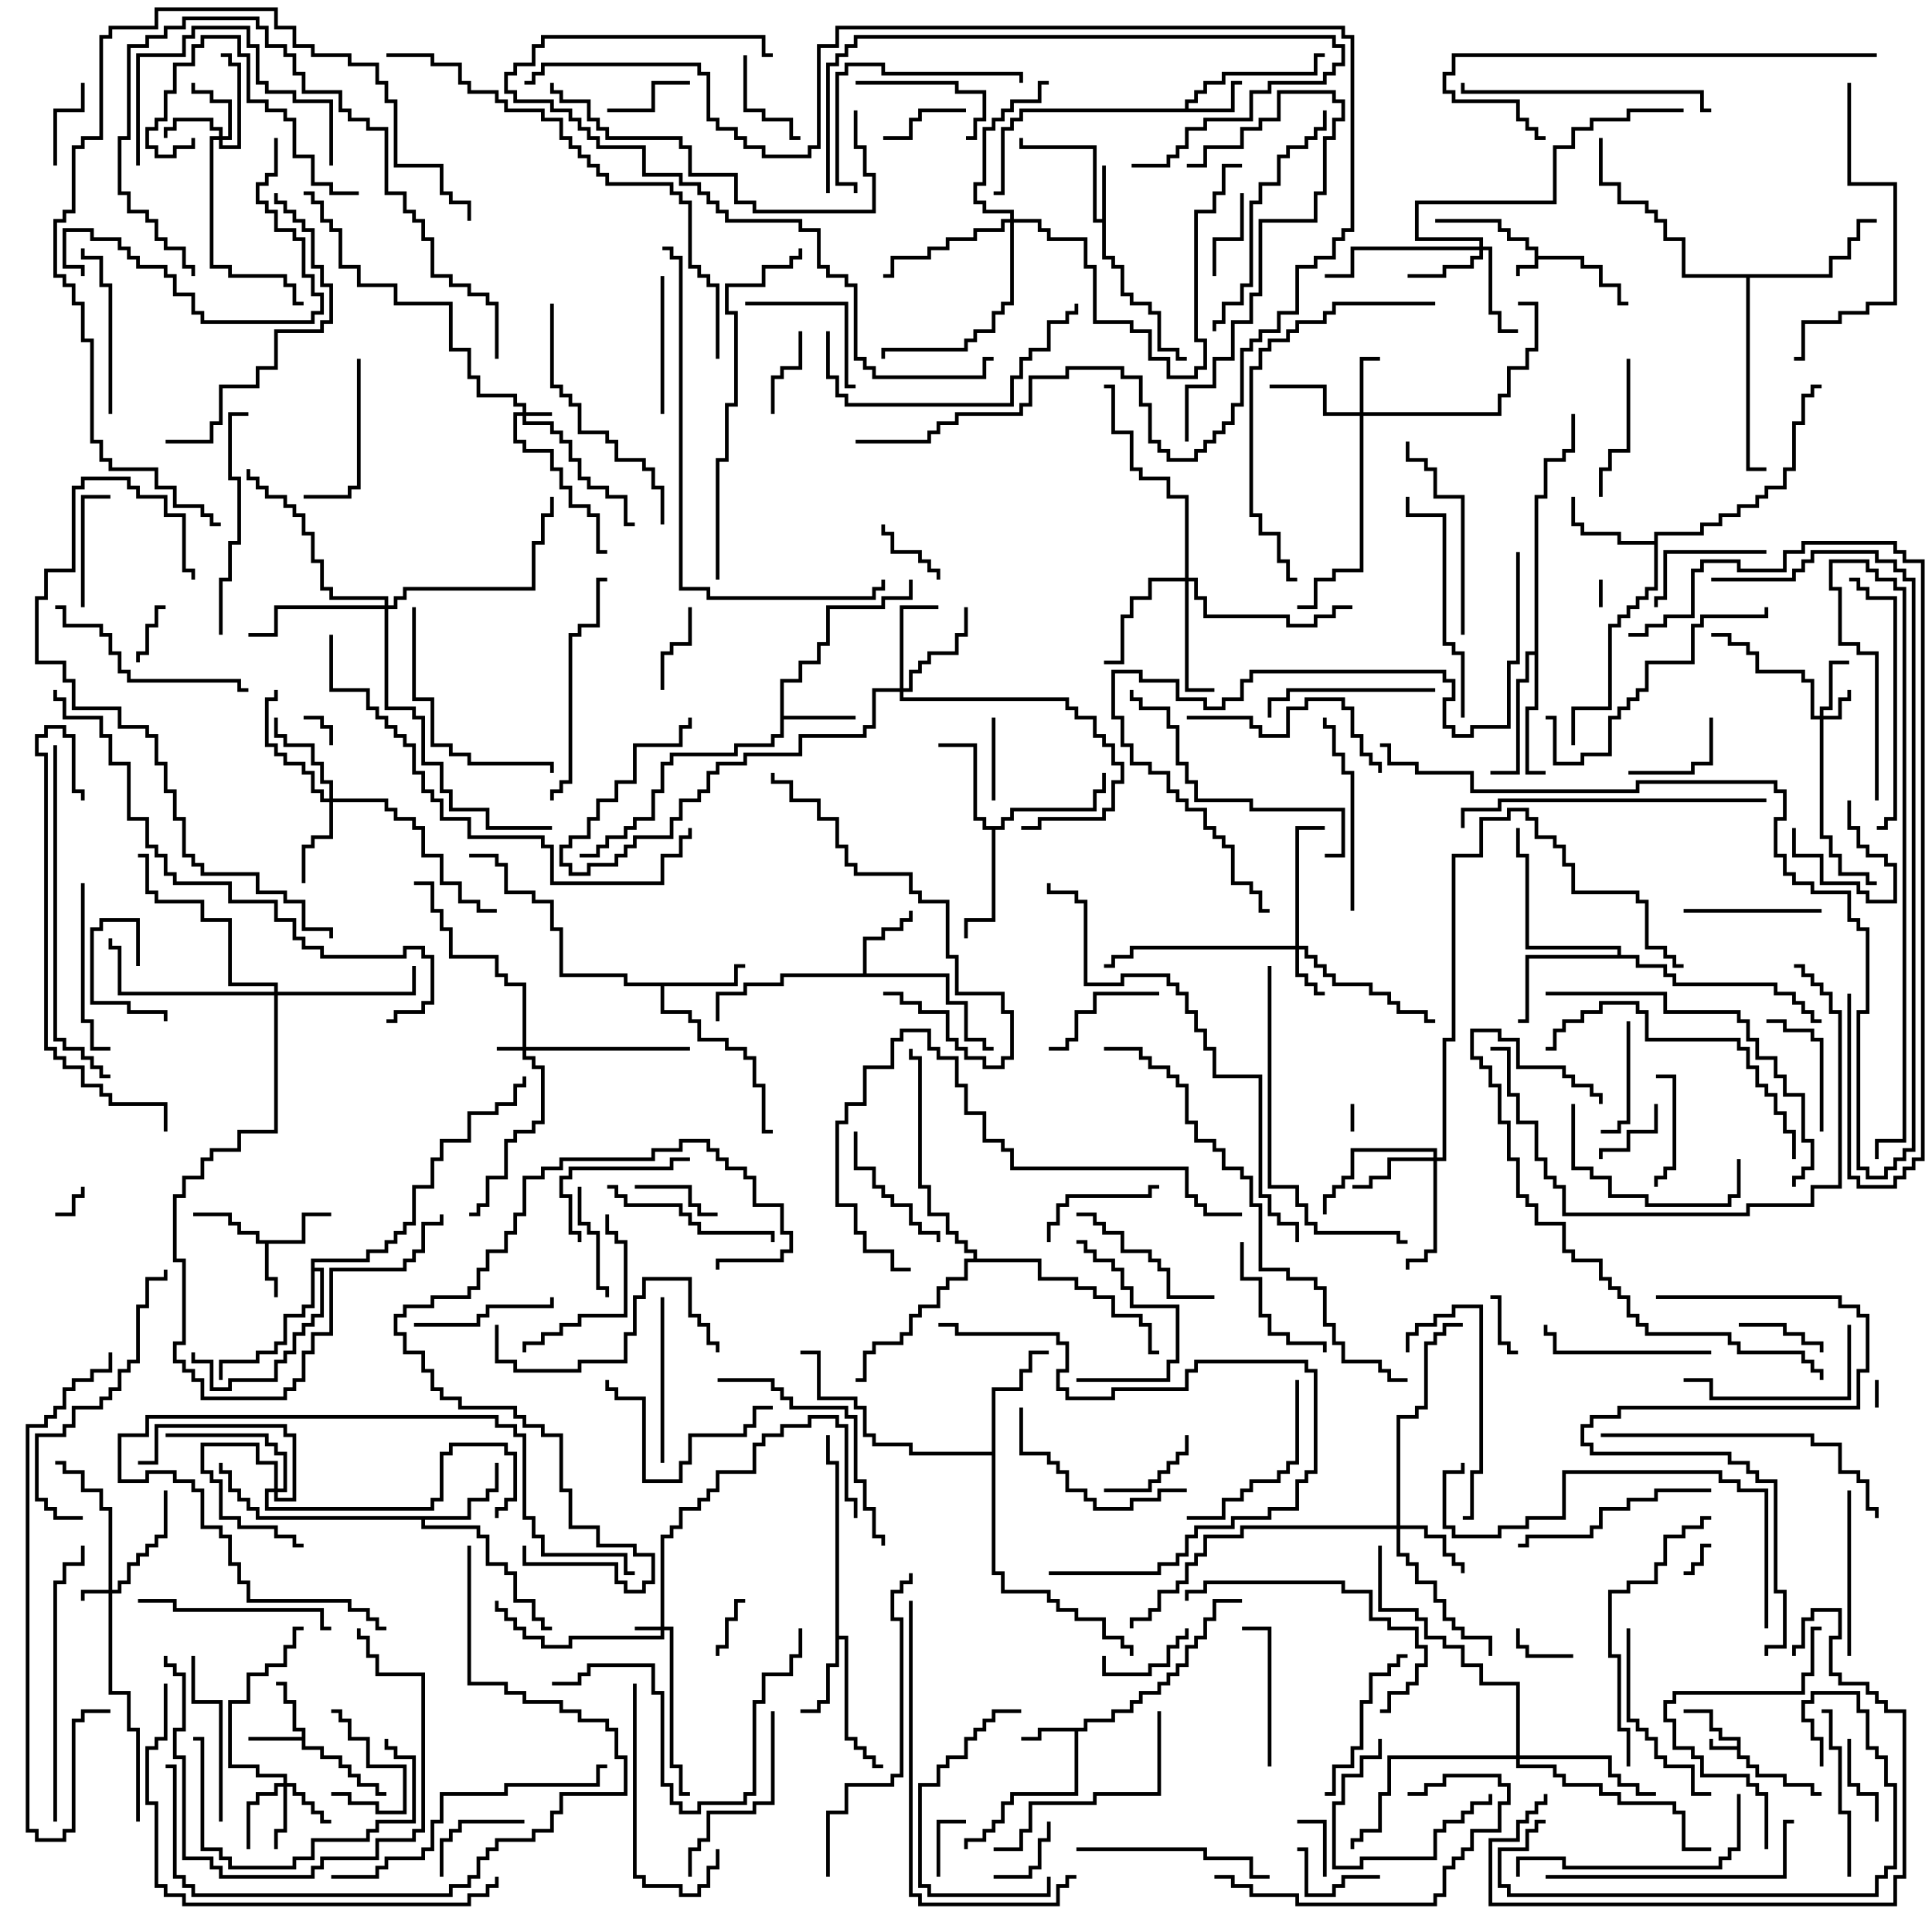 <svg version="1.1" width="105" height="105" xmlns="http://www.w3.org/2000/svg"><path d="M83.4,13.6L82.9,13.6L82.9,13.1L81.9,13.1L81.9,12.6L81.4,12.6L81.4,12.1L78,12.1L78,11.9L81.6,11.9L81.6,12.4L82.1,12.4L82.1,12.9L83.1,12.9L83.1,13.4L83.6,13.4L83.6,13.9L86.1,13.9L86.1,14.4L87.1,14.4L87.1,15.4L88.1,15.4L88.1,16.4L88.5,16.4L88.5,16.6L87.9,16.6L87.9,15.6L86.9,15.6L86.9,14.6L85.9,14.6L85.9,14.1L83.6,14.1L83.6,14.6L82.6,14.6L82.6,15L82.4,15L82.4,14.4L83.4,14.4z" stroke="none"/><path d="M94.4,94.9L94.4,94.6L93.4,94.6L93.4,94.1L92.9,94.1L92.9,93.1L91.5,93.1L91.5,92.9L93.1,92.9L93.1,93.9L93.6,93.9L93.6,94.4L94.6,94.4L94.6,95.4L95.1,95.4L95.1,95.9L95.6,95.9L95.6,96.4L97.1,96.4L97.1,96.9L98.6,96.9L98.6,97.4L99,97.4L99,97.6L98.4,97.6L98.4,97.1L96.9,97.1L96.9,96.6L95.4,96.6L95.4,96.1L94.9,96.1L94.9,95.6L94.4,95.6L94.4,95.1L92.9,95.1L92.9,94.5L93.1,94.5L93.1,94.9z" stroke="none"/><path d="M59.9,11.9L59.9,9L60.1,9L60.1,13.9L60.6,13.9L60.6,14.4L61.1,14.4L61.1,15.9L61.6,15.9L61.6,16.4L62.6,16.4L62.6,16.9L63.1,16.9L63.1,18.9L64.1,18.9L64.1,19.4L64.5,19.4L64.5,19.6L63.9,19.6L63.9,19.1L62.9,19.1L62.9,17.1L62.4,17.1L62.4,16.6L61.4,16.6L61.4,16.1L60.9,16.1L60.9,14.6L60.4,14.6L60.4,14.1L59.9,14.1L59.9,12.1L59.4,12.1L59.4,8.1L55.4,8.1L55.4,7.5L55.6,7.5L55.6,7.9L59.6,7.9L59.6,11.9z" stroke="none"/><path d="M16.4,94.4L16.4,94.1L15.9,94.1L15.9,92.6L15.4,92.6L15.4,91.6L15,91.6L15,91.4L15.6,91.4L15.6,92.4L16.1,92.4L16.1,93.9L16.6,93.9L16.6,94.9L17.6,94.9L17.6,95.4L18.6,95.4L18.6,95.9L19.1,95.9L19.1,96.4L19.6,96.4L19.6,96.9L20.6,96.9L20.6,97.4L21,97.4L21,97.6L20.4,97.6L20.4,97.1L19.4,97.1L19.4,96.6L18.9,96.6L18.9,96.1L18.4,96.1L18.4,95.6L17.4,95.6L17.4,95.1L16.4,95.1L16.4,94.6L13.5,94.6L13.5,94.4z" stroke="none"/><path d="M16.4,67.4L16.4,65.9L18,65.9L18,66.1L16.6,66.1L16.6,67.6L14.6,67.6L14.6,69.4L15.1,69.4L15.1,70.5L14.9,70.5L14.9,69.6L14.4,69.6L14.4,67.6L13.9,67.6L13.9,67.1L12.9,67.1L12.9,66.6L12.4,66.6L12.4,66.1L10.5,66.1L10.5,65.9L12.6,65.9L12.6,66.4L13.1,66.4L13.1,66.9L14.1,66.9L14.1,67.4z" stroke="none"/><path d="M58.9,93.9L58.9,93.4L60.4,93.4L60.4,92.9L61.4,92.9L61.4,92.4L61.9,92.4L61.9,91.9L62.9,91.9L62.9,91.4L63.4,91.4L63.4,90.9L63.9,90.9L63.9,90.4L64.4,90.4L64.4,89.4L64.9,89.4L64.9,88.9L65.4,88.9L65.4,87.9L65.9,87.9L65.9,86.9L67.5,86.9L67.5,87.1L66.1,87.1L66.1,88.1L65.6,88.1L65.6,89.1L65.1,89.1L65.1,89.6L64.6,89.6L64.6,90.6L64.1,90.6L64.1,91.1L63.6,91.1L63.6,91.6L63.1,91.6L63.1,92.1L62.1,92.1L62.1,92.6L61.6,92.6L61.6,93.1L60.6,93.1L60.6,93.6L59.1,93.6L59.1,94.1L58.6,94.1L58.6,97.6L55.1,97.6L55.1,98.1L54.6,98.1L54.6,99.1L54.1,99.1L54.1,99.6L53.6,99.6L53.6,100.1L52.6,100.1L52.6,100.5L52.4,100.5L52.4,99.9L53.4,99.9L53.4,99.4L53.9,99.4L53.9,98.9L54.4,98.9L54.4,97.9L54.9,97.9L54.9,97.4L58.4,97.4L58.4,94.1L56.6,94.1L56.6,94.6L55.5,94.6L55.5,94.4L56.4,94.4L56.4,93.9z" stroke="none"/><path d="M64.4,5.9L64.4,5.4L64.9,5.4L64.9,4.9L65.4,4.9L65.4,4.4L66.4,4.4L66.4,3.9L71.4,3.9L71.4,2.9L72,2.9L72,3.1L71.6,3.1L71.6,4.1L66.6,4.1L66.6,4.6L65.6,4.6L65.6,5.1L65.1,5.1L65.1,5.6L64.6,5.6L64.6,5.9L66.9,5.9L66.9,4.4L67.5,4.4L67.5,4.6L67.1,4.6L67.1,6.1L55.6,6.1L55.6,6.6L55.1,6.6L55.1,7.1L54.6,7.1L54.6,10.6L54,10.6L54,10.4L54.4,10.4L54.4,6.9L54.9,6.9L54.9,6.4L55.4,6.4L55.4,5.9z" stroke="none"/><path d="M42.4,36.9L43.4,36.9L43.4,35.9L44.4,35.9L44.4,34.9L44.9,34.9L44.9,32.9L47.9,32.9L47.9,32.4L49.4,32.4L49.4,31.5L49.6,31.5L49.6,32.6L48.1,32.6L48.1,33.1L45.1,33.1L45.1,35.1L44.6,35.1L44.6,36.1L43.6,36.1L43.6,37.1L42.6,37.1L42.6,38.9L46.5,38.9L46.5,39.1L42.6,39.1L42.6,40.1L42.1,40.1L42.1,40.6L40.1,40.6L40.1,41.1L36.6,41.1L36.6,41.6L36.1,41.6L36.1,43.1L35.6,43.1L35.6,44.6L34.6,44.6L34.6,45.1L34.1,45.1L34.1,45.6L33.1,45.6L33.1,46.1L32.6,46.1L32.6,46.6L31.5,46.6L31.5,46.4L32.4,46.4L32.4,45.9L32.9,45.9L32.9,45.4L33.9,45.4L33.9,44.9L34.4,44.9L34.4,44.4L35.4,44.4L35.4,42.9L35.9,42.9L35.9,41.4L36.4,41.4L36.4,40.9L39.9,40.9L39.9,40.4L41.9,40.4L41.9,39.9L42.4,39.9z" stroke="none"/><path d="M46.9,52.9L46.9,50.9L47.9,50.9L47.9,50.4L48.9,50.4L48.9,49.9L49.4,49.9L49.4,49.5L49.6,49.5L49.6,50.1L49.1,50.1L49.1,50.6L48.1,50.6L48.1,51.1L47.1,51.1L47.1,52.9L51.6,52.9L51.6,54.4L52.6,54.4L52.6,56.4L53.6,56.4L53.6,56.9L54,56.9L54,57.1L53.4,57.1L53.4,56.6L52.4,56.6L52.4,54.6L51.4,54.6L51.4,53.1L42.6,53.1L42.6,53.6L40.6,53.6L40.6,54.1L39.1,54.1L39.1,55.5L38.9,55.5L38.9,53.9L40.4,53.9L40.4,53.4L42.4,53.4L42.4,52.9z" stroke="none"/><path d="M45.4,79.6L44.9,79.6L44.9,78L45.1,78L45.1,79.4L45.6,79.4L45.6,88.9L46.1,88.9L46.1,94.4L46.6,94.4L46.6,94.9L47.1,94.9L47.1,95.4L47.6,95.4L47.6,95.9L48,95.9L48,96.1L47.4,96.1L47.4,95.6L46.9,95.6L46.9,95.1L46.4,95.1L46.4,94.6L45.9,94.6L45.9,89.1L45.6,89.1L45.6,90.6L45.1,90.6L45.1,92.6L44.6,92.6L44.6,93.1L43.5,93.1L43.5,92.9L44.4,92.9L44.4,92.4L44.9,92.4L44.9,90.4L45.4,90.4z" stroke="none"/><path d="M39.9,53.4L39.9,52.4L40.5,52.4L40.5,52.6L40.1,52.6L40.1,53.6L36.1,53.6L36.1,54.9L37.6,54.9L37.6,55.4L38.1,55.4L38.1,56.4L39.6,56.4L39.6,56.9L40.6,56.9L40.6,57.4L41.1,57.4L41.1,58.9L41.6,58.9L41.6,61.4L42,61.4L42,61.6L41.4,61.6L41.4,59.1L40.9,59.1L40.9,57.6L40.4,57.6L40.4,57.1L39.4,57.1L39.4,56.6L37.9,56.6L37.9,55.6L37.4,55.6L37.4,55.1L35.9,55.1L35.9,53.6L33.9,53.6L33.9,53.1L30.4,53.1L30.4,50.6L29.9,50.6L29.9,49.1L28.9,49.1L28.9,48.6L27.4,48.6L27.4,47.1L26.9,47.1L26.9,46.6L25.5,46.6L25.5,46.4L27.1,46.4L27.1,46.9L27.6,46.9L27.6,48.4L29.1,48.4L29.1,48.9L30.1,48.9L30.1,50.4L30.6,50.4L30.6,52.9L34.1,52.9L34.1,53.4z" stroke="none"/><path d="M25.4,82.4L25.4,81.4L26.4,81.4L26.4,80.9L26.9,80.9L26.9,79.5L27.1,79.5L27.1,81.1L26.6,81.1L26.6,81.6L25.6,81.6L25.6,82.6L23.1,82.6L23.1,82.9L26.1,82.9L26.1,83.4L26.6,83.4L26.6,84.9L27.6,84.9L27.6,85.4L28.1,85.4L28.1,86.9L29.1,86.9L29.1,87.9L29.6,87.9L29.6,88.4L30,88.4L30,88.6L29.4,88.6L29.4,88.1L28.9,88.1L28.9,87.1L27.9,87.1L27.9,85.6L27.4,85.6L27.4,85.1L26.4,85.1L26.4,83.6L25.9,83.6L25.9,83.1L22.9,83.1L22.9,82.6L13.9,82.6L13.9,82.1L13.4,82.1L13.4,81.6L12.9,81.6L12.9,81.1L12.4,81.1L12.4,80.1L11.9,80.1L11.9,79.5L12.1,79.5L12.1,79.9L12.6,79.9L12.6,80.9L13.1,80.9L13.1,81.4L13.6,81.4L13.6,81.9L14.1,81.9L14.1,82.4z" stroke="none"/><path d="M89.9,29.4L89.9,28.9L92.4,28.9L92.4,28.4L93.4,28.4L93.4,27.9L94.4,27.9L94.4,27.4L95.4,27.4L95.4,26.9L95.9,26.9L95.9,26.4L96.9,26.4L96.9,25.4L97.4,25.4L97.4,22.9L97.9,22.9L97.9,21.4L98.4,21.4L98.4,20.9L99,20.9L99,21.1L98.6,21.1L98.6,21.6L98.1,21.6L98.1,23.1L97.6,23.1L97.6,25.6L97.1,25.6L97.1,26.6L96.1,26.6L96.1,27.1L95.6,27.1L95.6,27.6L94.6,27.6L94.6,28.1L93.6,28.1L93.6,28.6L92.6,28.6L92.6,29.1L90.1,29.1L90.1,32.1L89.6,32.1L89.6,32.6L89.1,32.6L89.1,33.1L88.6,33.1L88.6,33.6L88.1,33.6L88.1,34.1L87.6,34.1L87.6,38.6L85.6,38.6L85.6,40.5L85.4,40.5L85.4,38.4L87.4,38.4L87.4,33.9L87.9,33.9L87.9,33.4L88.4,33.4L88.4,32.9L88.9,32.9L88.9,32.4L89.4,32.4L89.4,31.9L89.9,31.9L89.9,29.6L87.9,29.6L87.9,29.1L85.9,29.1L85.9,28.6L85.4,28.6L85.4,27L85.6,27L85.6,28.4L86.1,28.4L86.1,28.9L88.1,28.9L88.1,29.4z" stroke="none"/><path d="M54.4,44.9L54.4,44.4L54.9,44.4L54.9,43.9L59.4,43.9L59.4,42.9L59.9,42.9L59.9,42L60.1,42L60.1,43.1L59.6,43.1L59.6,44.1L55.1,44.1L55.1,44.6L54.6,44.6L54.6,45.1L54.1,45.1L54.1,50.1L52.6,50.1L52.6,51L52.4,51L52.4,49.9L53.9,49.9L53.9,45.1L53.4,45.1L53.4,44.6L52.9,44.6L52.9,40.6L51,40.6L51,40.4L53.1,40.4L53.1,44.4L53.6,44.4L53.6,44.9z" stroke="none"/><path d="M53.9,78.9L53.9,75.4L55.4,75.4L55.4,74.4L55.9,74.4L55.9,73.4L57,73.4L57,73.6L56.1,73.6L56.1,74.6L55.6,74.6L55.6,75.6L54.1,75.6L54.1,85.4L54.6,85.4L54.6,86.4L57.1,86.4L57.1,86.9L57.6,86.9L57.6,87.4L58.6,87.4L58.6,87.9L60.1,87.9L60.1,88.9L61.1,88.9L61.1,89.4L61.6,89.4L61.6,90L61.4,90L61.4,89.6L60.9,89.6L60.9,89.1L59.9,89.1L59.9,88.1L58.4,88.1L58.4,87.6L57.4,87.6L57.4,87.1L56.9,87.1L56.9,86.6L54.4,86.6L54.4,85.6L53.9,85.6L53.9,79.1L49.4,79.1L49.4,78.6L47.4,78.6L47.4,78.1L46.9,78.1L46.9,76.6L46.4,76.6L46.4,76.1L44.4,76.1L44.4,73.6L43.5,73.6L43.5,73.4L44.6,73.4L44.6,75.9L46.6,75.9L46.6,76.4L47.1,76.4L47.1,77.9L47.6,77.9L47.6,78.4L49.6,78.4L49.6,78.9z" stroke="none"/><path d="M83.4,35.4L83.4,26.9L83.9,26.9L83.9,24.9L84.9,24.9L84.9,24.4L85.4,24.4L85.4,22.5L85.6,22.5L85.6,24.6L85.1,24.6L85.1,25.1L84.1,25.1L84.1,27.1L83.6,27.1L83.6,38.6L83.1,38.6L83.1,41.9L84,41.9L84,42.1L82.9,42.1L82.9,38.4L83.4,38.4L83.4,35.6L83.1,35.6L83.1,37.1L82.6,37.1L82.6,42.1L81,42.1L81,41.9L82.4,41.9L82.4,36.9L82.9,36.9L82.9,35.4z" stroke="none"/><path d="M87.9,51.9L87.9,51.6L82.9,51.6L82.9,46.6L82.4,46.6L82.4,45L82.6,45L82.6,46.4L83.1,46.4L83.1,51.4L88.1,51.4L88.1,51.9L89.1,51.9L89.1,52.4L90.6,52.4L90.6,52.9L91.1,52.9L91.1,53.4L96.6,53.4L96.6,53.9L97.6,53.9L97.6,54.4L98.1,54.4L98.1,54.9L98.6,54.9L98.6,55.4L99,55.4L99,55.6L98.4,55.6L98.4,55.1L97.9,55.1L97.9,54.6L97.4,54.6L97.4,54.1L96.4,54.1L96.4,53.6L90.9,53.6L90.9,53.1L90.4,53.1L90.4,52.6L88.9,52.6L88.9,52.1L83.1,52.1L83.1,55.6L82.5,55.6L82.5,55.4L82.9,55.4L82.9,51.9z" stroke="none"/><path d="M99.4,14.9L99.4,13.9L100.4,13.9L100.4,12.9L100.9,12.9L100.9,11.9L102,11.9L102,12.1L101.1,12.1L101.1,13.1L100.6,13.1L100.6,14.1L99.6,14.1L99.6,15.1L95.1,15.1L95.1,25.4L96,25.4L96,25.6L94.9,25.6L94.9,15.1L91.4,15.1L91.4,13.1L90.4,13.1L90.4,12.1L89.9,12.1L89.9,11.6L89.4,11.6L89.4,11.1L87.9,11.1L87.9,10.1L86.9,10.1L86.9,7.5L87.1,7.5L87.1,9.9L88.1,9.9L88.1,10.9L89.6,10.9L89.6,11.4L90.1,11.4L90.1,11.9L90.6,11.9L90.6,12.9L91.6,12.9L91.6,14.9z" stroke="none"/><path d="M16.9,68.4L19.9,68.4L19.9,67.9L20.9,67.9L20.9,67.4L21.4,67.4L21.4,66.9L21.9,66.9L21.9,66.4L22.4,66.4L22.4,64.4L23.4,64.4L23.4,62.9L23.9,62.9L23.9,61.9L25.4,61.9L25.4,60.4L26.9,60.4L26.9,59.9L27.9,59.9L27.9,58.9L28.4,58.9L28.4,58.5L28.6,58.5L28.6,59.1L28.1,59.1L28.1,60.1L27.1,60.1L27.1,60.6L25.6,60.6L25.6,62.1L24.1,62.1L24.1,63.1L23.6,63.1L23.6,64.6L22.6,64.6L22.6,66.6L22.1,66.6L22.1,67.1L21.6,67.1L21.6,67.6L21.1,67.6L21.1,68.1L20.1,68.1L20.1,68.6L17.1,68.6L17.1,68.9L17.6,68.9L17.6,71.6L17.1,71.6L17.1,72.1L16.6,72.1L16.6,72.6L16.1,72.6L16.1,73.6L15.6,73.6L15.6,74.1L15.1,74.1L15.1,75.1L12.6,75.1L12.6,75.6L11.4,75.6L11.4,74.1L10.4,74.1L10.4,73.5L10.6,73.5L10.6,73.9L11.6,73.9L11.6,75.4L12.4,75.4L12.4,74.9L14.9,74.9L14.9,73.9L15.4,73.9L15.4,73.4L15.9,73.4L15.9,72.4L16.4,72.4L16.4,71.9L16.9,71.9L16.9,71.4L17.4,71.4L17.4,69.1L17.1,69.1L17.1,71.1L16.6,71.1L16.6,71.6L15.6,71.6L15.6,73.1L15.1,73.1L15.1,73.6L14.1,73.6L14.1,74.1L12.1,74.1L12.1,75L11.9,75L11.9,73.9L13.9,73.9L13.9,73.4L14.9,73.4L14.9,72.9L15.4,72.9L15.4,71.4L16.4,71.4L16.4,70.9L16.9,70.9z" stroke="none"/><path d="M52.9,68.4L52.9,68.1L52.4,68.1L52.4,67.6L51.9,67.6L51.9,67.1L51.4,67.1L51.4,66.1L50.4,66.1L50.4,64.6L49.9,64.6L49.9,57.6L49.4,57.6L49.4,57L49.6,57L49.6,57.4L50.1,57.4L50.1,64.4L50.6,64.4L50.6,65.9L51.6,65.9L51.6,66.9L52.1,66.9L52.1,67.4L52.6,67.4L52.6,67.9L53.1,67.9L53.1,68.4L56.6,68.4L56.6,69.4L58.6,69.4L58.6,69.9L59.6,69.9L59.6,70.4L60.6,70.4L60.6,71.4L62.1,71.4L62.1,71.9L62.6,71.9L62.6,73.4L63,73.4L63,73.6L62.4,73.6L62.4,72.1L61.9,72.1L61.9,71.6L60.4,71.6L60.4,70.6L59.4,70.6L59.4,70.1L58.4,70.1L58.4,69.6L56.4,69.6L56.4,68.6L52.6,68.6L52.6,69.6L51.6,69.6L51.6,70.1L51.1,70.1L51.1,71.1L50.1,71.1L50.1,71.6L49.6,71.6L49.6,72.6L49.1,72.6L49.1,73.1L47.6,73.1L47.6,73.6L47.1,73.6L47.1,75.1L46.5,75.1L46.5,74.9L46.9,74.9L46.9,73.4L47.4,73.4L47.4,72.9L48.9,72.9L48.9,72.4L49.4,72.4L49.4,71.4L49.9,71.4L49.9,70.9L50.9,70.9L50.9,69.9L51.4,69.9L51.4,69.4L52.4,69.4L52.4,68.4z" stroke="none"/><path d="M28.4,56.9L28.4,53.6L27.4,53.6L27.4,53.1L26.9,53.1L26.9,52.1L24.4,52.1L24.4,50.6L23.9,50.6L23.9,49.6L23.4,49.6L23.4,48.1L22.5,48.1L22.5,47.9L23.6,47.9L23.6,49.4L24.1,49.4L24.1,50.4L24.6,50.4L24.6,51.9L27.1,51.9L27.1,52.9L27.6,52.9L27.6,53.4L28.6,53.4L28.6,56.9L37.5,56.9L37.5,57.1L28.6,57.1L28.6,57.4L29.1,57.4L29.1,57.9L29.6,57.9L29.6,61.1L29.1,61.1L29.1,61.6L28.1,61.6L28.1,62.1L27.6,62.1L27.6,64.1L26.6,64.1L26.6,65.6L26.1,65.6L26.1,66.1L25.5,66.1L25.5,65.9L25.9,65.9L25.9,65.4L26.4,65.4L26.4,63.9L27.4,63.9L27.4,61.9L27.9,61.9L27.9,61.4L28.9,61.4L28.9,60.9L29.4,60.9L29.4,58.1L28.9,58.1L28.9,57.6L28.4,57.6L28.4,57.1L27,57.1L27,56.9z" stroke="none"/><path d="M28.4,22.4L28.4,22.1L27.9,22.1L27.9,21.6L25.9,21.6L25.9,20.6L25.4,20.6L25.4,19.1L24.4,19.1L24.4,16.6L21.4,16.6L21.4,15.6L19.4,15.6L19.4,14.6L18.4,14.6L18.4,12.6L17.9,12.6L17.9,12.1L17.4,12.1L17.4,11.1L16.9,11.1L16.9,10.6L16.5,10.6L16.5,10.4L17.1,10.4L17.1,10.9L17.6,10.9L17.6,11.9L18.1,11.9L18.1,12.4L18.6,12.4L18.6,14.4L19.6,14.4L19.6,15.4L21.6,15.4L21.6,16.4L24.6,16.4L24.6,18.9L25.6,18.9L25.6,20.4L26.1,20.4L26.1,21.4L28.1,21.4L28.1,21.9L28.6,21.9L28.6,22.4L30,22.4L30,22.6L28.6,22.6L28.6,22.9L30.1,22.9L30.1,23.4L30.6,23.4L30.6,23.9L31.1,23.9L31.1,24.9L31.6,24.9L31.6,25.9L32.1,25.9L32.1,26.4L33.1,26.4L33.1,26.9L34.1,26.9L34.1,28.4L34.5,28.4L34.5,28.6L33.9,28.6L33.9,27.1L32.9,27.1L32.9,26.6L31.9,26.6L31.9,26.1L31.4,26.1L31.4,25.1L30.9,25.1L30.9,24.1L30.4,24.1L30.4,23.6L29.9,23.6L29.9,23.1L28.4,23.1L28.4,22.6L28.1,22.6L28.1,23.9L28.6,23.9L28.6,24.4L30.1,24.4L30.1,25.4L30.6,25.4L30.6,26.4L31.1,26.4L31.1,27.4L32.1,27.4L32.1,27.9L32.6,27.9L32.6,29.9L33,29.9L33,30.1L32.4,30.1L32.4,28.1L31.9,28.1L31.9,27.6L30.9,27.6L30.9,26.6L30.4,26.6L30.4,25.6L29.9,25.6L29.9,24.6L28.4,24.6L28.4,24.1L27.9,24.1L27.9,22.4z" stroke="none"/><path d="M35.9,88.4L35.9,83.4L36.4,83.4L36.4,82.9L36.9,82.9L36.9,81.9L37.9,81.9L37.9,81.4L38.4,81.4L38.4,80.9L38.9,80.9L38.9,79.9L40.9,79.9L40.9,78.4L41.4,78.4L41.4,77.9L42.4,77.9L42.4,77.4L43.9,77.4L43.9,76.9L45.6,76.9L45.6,77.4L46.1,77.4L46.1,81.4L46.6,81.4L46.6,82.5L46.4,82.5L46.4,81.6L45.9,81.6L45.9,77.6L45.4,77.6L45.4,77.1L44.1,77.1L44.1,77.6L42.6,77.6L42.6,78.1L41.6,78.1L41.6,78.6L41.1,78.6L41.1,80.1L39.1,80.1L39.1,81.1L38.6,81.1L38.6,81.6L38.1,81.6L38.1,82.1L37.1,82.1L37.1,83.1L36.6,83.1L36.6,83.6L36.1,83.6L36.1,88.4L36.6,88.4L36.6,95.9L37.1,95.9L37.1,97.4L37.5,97.4L37.5,97.6L36.9,97.6L36.9,96.1L36.4,96.1L36.4,88.6L36.1,88.6L36.1,89.1L31.1,89.1L31.1,89.6L29.4,89.6L29.4,89.1L28.4,89.1L28.4,88.6L27.9,88.6L27.9,88.1L27.4,88.1L27.4,87.6L26.9,87.6L26.9,87L27.1,87L27.1,87.4L27.6,87.4L27.6,87.9L28.1,87.9L28.1,88.4L28.6,88.4L28.6,88.9L29.6,88.9L29.6,89.4L30.9,89.4L30.9,88.9L35.9,88.9L35.9,88.6L34.5,88.6L34.5,88.4z" stroke="none"/><path d="M5.9,86.4L5.9,82.1L5.4,82.1L5.4,81.1L4.4,81.1L4.4,80.1L3.4,80.1L3.4,79.6L3,79.6L3,79.4L3.6,79.4L3.6,79.9L4.6,79.9L4.6,80.9L5.6,80.9L5.6,81.9L6.1,81.9L6.1,86.4L6.4,86.4L6.4,85.9L6.9,85.9L6.9,84.9L7.4,84.9L7.4,84.4L7.9,84.4L7.9,83.9L8.4,83.9L8.4,83.4L8.9,83.4L8.9,81L9.1,81L9.1,83.6L8.6,83.6L8.6,84.1L8.1,84.1L8.1,84.6L7.6,84.6L7.6,85.1L7.1,85.1L7.1,86.1L6.6,86.1L6.6,86.6L6.1,86.6L6.1,91.9L7.1,91.9L7.1,93.9L7.6,93.9L7.6,99L7.4,99L7.4,94.1L6.9,94.1L6.9,92.1L5.9,92.1L5.9,86.6L4.6,86.6L4.6,87L4.4,87L4.4,86.4z" stroke="none"/><path d="M98.9,38.9L98.9,38.4L99.4,38.4L99.4,35.9L100.5,35.9L100.5,36.1L99.6,36.1L99.6,38.6L99.1,38.6L99.1,38.9L99.9,38.9L99.9,37.9L100.4,37.9L100.4,37.5L100.6,37.5L100.6,38.1L100.1,38.1L100.1,39.1L99.1,39.1L99.1,45.4L99.6,45.4L99.6,46.4L100.1,46.4L100.1,47.4L101.6,47.4L101.6,47.9L102,47.9L102,48.1L101.4,48.1L101.4,47.6L99.9,47.6L99.9,46.6L99.4,46.6L99.4,45.6L98.9,45.6L98.9,39.1L98.4,39.1L98.4,37.1L97.9,37.1L97.9,36.6L95.4,36.6L95.4,35.6L94.9,35.6L94.9,35.1L93.9,35.1L93.9,34.6L93,34.6L93,34.4L94.1,34.4L94.1,34.9L95.1,34.9L95.1,35.4L95.6,35.4L95.6,36.4L98.1,36.4L98.1,36.9L98.6,36.9L98.6,38.9z" stroke="none"/><path d="M70.4,51.4L70.4,44.9L72,44.9L72,45.1L70.6,45.1L70.6,51.4L71.1,51.4L71.1,51.9L71.6,51.9L71.6,52.4L72.1,52.4L72.1,52.9L72.6,52.9L72.6,53.4L74.6,53.4L74.6,53.9L75.6,53.9L75.6,54.4L76.1,54.4L76.1,54.9L77.6,54.9L77.6,55.4L78,55.4L78,55.6L77.4,55.6L77.4,55.1L75.9,55.1L75.9,54.6L75.4,54.6L75.4,54.1L74.4,54.1L74.4,53.6L72.4,53.6L72.4,53.1L71.9,53.1L71.9,52.6L71.4,52.6L71.4,52.1L70.9,52.1L70.9,51.6L70.6,51.6L70.6,52.9L71.1,52.9L71.1,53.4L71.6,53.4L71.6,53.9L72,53.9L72,54.1L71.4,54.1L71.4,53.6L70.9,53.6L70.9,53.1L70.4,53.1L70.4,51.6L61.6,51.6L61.6,52.1L60.6,52.1L60.6,52.6L60,52.6L60,52.4L60.4,52.4L60.4,51.9L61.4,51.9L61.4,51.4z" stroke="none"/><path d="M11.9,7.4L11.9,7.1L11.4,7.1L11.4,6.6L9.6,6.6L9.6,7.1L9.1,7.1L9.1,7.5L8.9,7.5L8.9,6.9L9.4,6.9L9.4,6.4L11.6,6.4L11.6,6.9L12.1,6.9L12.1,7.4L12.4,7.4L12.4,5.6L11.4,5.6L11.4,5.1L10.4,5.1L10.4,4.5L10.6,4.5L10.6,4.9L11.6,4.9L11.6,5.4L12.6,5.4L12.6,7.6L12.1,7.6L12.1,7.9L12.9,7.9L12.9,3.6L12.4,3.6L12.4,3.1L12,3.1L12,2.9L12.6,2.9L12.6,3.4L13.1,3.4L13.1,8.1L11.9,8.1L11.9,7.6L11.6,7.6L11.6,14.4L12.6,14.4L12.6,14.9L15.6,14.9L15.6,15.4L16.1,15.4L16.1,16.4L16.5,16.4L16.5,16.6L15.9,16.6L15.9,15.6L15.4,15.6L15.4,15.1L12.4,15.1L12.4,14.6L11.4,14.6L11.4,7.4z" stroke="none"/><path d="M73.9,22.4L73.9,19.4L75,19.4L75,19.6L74.1,19.6L74.1,22.4L81.4,22.4L81.4,21.4L81.9,21.4L81.9,19.9L82.9,19.9L82.9,18.9L83.4,18.9L83.4,16.6L82.5,16.6L82.5,16.4L83.6,16.4L83.6,19.1L83.1,19.1L83.1,20.1L82.1,20.1L82.1,21.6L81.6,21.6L81.6,22.6L74.1,22.6L74.1,31.1L72.6,31.1L72.6,31.6L71.6,31.6L71.6,33.1L70.5,33.1L70.5,32.9L71.4,32.9L71.4,31.4L72.4,31.4L72.4,30.9L73.9,30.9L73.9,22.6L71.9,22.6L71.9,21.1L69,21.1L69,20.9L72.1,20.9L72.1,22.4z" stroke="none"/><path d="M15.4,96.9L15.4,96.6L13.9,96.6L13.9,96.1L12.4,96.1L12.4,92.4L13.4,92.4L13.4,90.9L14.4,90.9L14.4,90.4L15.4,90.4L15.4,89.4L15.9,89.4L15.9,88.4L16.5,88.4L16.5,88.6L16.1,88.6L16.1,89.6L15.6,89.6L15.6,90.6L14.6,90.6L14.6,91.1L13.6,91.1L13.6,92.6L12.6,92.6L12.6,95.9L14.1,95.9L14.1,96.4L15.6,96.4L15.6,96.9L16.1,96.9L16.1,97.4L16.6,97.4L16.6,97.9L17.1,97.9L17.1,98.4L17.6,98.4L17.6,98.9L18,98.9L18,99.1L17.4,99.1L17.4,98.6L16.9,98.6L16.9,98.1L16.4,98.1L16.4,97.6L15.9,97.6L15.9,97.1L15.6,97.1L15.6,99.6L15.1,99.6L15.1,100.5L14.9,100.5L14.9,99.4L15.4,99.4L15.4,97.1L15.1,97.1L15.1,97.6L14.1,97.6L14.1,98.1L13.6,98.1L13.6,100.5L13.4,100.5L13.4,97.9L13.9,97.9L13.9,97.4L14.9,97.4L14.9,96.9z" stroke="none"/><path d="M14.9,80.9L14.9,79.6L13.9,79.6L13.9,78.6L11.1,78.6L11.1,79.9L11.6,79.9L11.6,80.4L12.1,80.4L12.1,82.4L13.1,82.4L13.1,82.9L15.1,82.9L15.1,83.4L16.1,83.4L16.1,83.9L16.5,83.9L16.5,84.1L15.9,84.1L15.9,83.6L14.9,83.6L14.9,83.1L12.9,83.1L12.9,82.6L11.9,82.6L11.9,80.6L11.4,80.6L11.4,80.1L10.9,80.1L10.9,78.4L14.1,78.4L14.1,79.4L15.1,79.4L15.1,80.9L15.4,80.9L15.4,79.1L14.9,79.1L14.9,78.6L14.4,78.6L14.4,78.1L9,78.1L9,77.9L14.6,77.9L14.6,78.4L15.1,78.4L15.1,78.9L15.6,78.9L15.6,81.1L15.1,81.1L15.1,81.4L15.9,81.4L15.9,78.1L15.4,78.1L15.4,77.6L8.6,77.6L8.6,79.6L7.5,79.6L7.5,79.4L8.4,79.4L8.4,77.4L15.6,77.4L15.6,77.9L16.1,77.9L16.1,81.6L14.9,81.6L14.9,81.1L14.6,81.1L14.6,81.9L23.4,81.9L23.4,81.4L23.9,81.4L23.9,78.9L24.4,78.9L24.4,78.4L27.6,78.4L27.6,78.9L28.1,78.9L28.1,81.6L27.6,81.6L27.6,82.1L27.1,82.1L27.1,82.5L26.9,82.5L26.9,81.9L27.4,81.9L27.4,81.4L27.9,81.4L27.9,79.1L27.4,79.1L27.4,78.6L24.6,78.6L24.6,79.1L24.1,79.1L24.1,81.6L23.6,81.6L23.6,82.1L14.4,82.1L14.4,80.9z" stroke="none"/><path d="M80.4,13.4L80.4,13.1L76.9,13.1L76.9,10.9L84.4,10.9L84.4,7.9L85.4,7.9L85.4,6.9L86.4,6.9L86.4,6.4L88.4,6.4L88.4,5.9L91.5,5.9L91.5,6.1L88.6,6.1L88.6,6.6L86.6,6.6L86.6,7.1L85.6,7.1L85.6,8.1L84.6,8.1L84.6,11.1L77.1,11.1L77.1,12.9L80.6,12.9L80.6,13.4L81.1,13.4L81.1,16.9L81.6,16.9L81.6,17.9L82.5,17.9L82.5,18.1L81.4,18.1L81.4,17.1L80.9,17.1L80.9,13.6L80.6,13.6L80.6,14.1L80.1,14.1L80.1,14.6L78.6,14.6L78.6,15.1L76.5,15.1L76.5,14.9L78.4,14.9L78.4,14.4L79.9,14.4L79.9,13.9L80.4,13.9L80.4,13.6L73.6,13.6L73.6,15.1L72,15.1L72,14.9L73.4,14.9L73.4,13.4z" stroke="none"/><path d="M75.9,82.9L75.9,76.9L76.9,76.9L76.9,76.4L77.4,76.4L77.4,72.9L77.9,72.9L77.9,72.4L78.4,72.4L78.4,71.9L79.5,71.9L79.5,72.1L78.6,72.1L78.6,72.6L78.1,72.6L78.1,73.1L77.6,73.1L77.6,76.6L77.1,76.6L77.1,77.1L76.1,77.1L76.1,82.9L77.6,82.9L77.6,83.4L78.6,83.4L78.6,84.4L79.1,84.4L79.1,84.9L79.6,84.9L79.6,85.5L79.4,85.5L79.4,85.1L78.9,85.1L78.9,84.6L78.4,84.6L78.4,83.6L77.4,83.6L77.4,83.1L76.1,83.1L76.1,84.4L76.6,84.4L76.6,84.9L77.1,84.9L77.1,85.9L78.1,85.9L78.1,86.9L78.6,86.9L78.6,87.9L79.1,87.9L79.1,88.4L79.6,88.4L79.6,88.9L81.1,88.9L81.1,90L80.9,90L80.9,89.1L79.4,89.1L79.4,88.6L78.9,88.6L78.9,88.1L78.4,88.1L78.4,87.1L77.9,87.1L77.9,86.1L76.9,86.1L76.9,85.1L76.4,85.1L76.4,84.6L75.9,84.6L75.9,83.1L67.6,83.1L67.6,83.6L65.6,83.6L65.6,84.6L65.1,84.6L65.1,85.1L64.6,85.1L64.6,86.1L64.1,86.1L64.1,86.6L63.1,86.6L63.1,87.6L62.6,87.6L62.6,88.1L61.6,88.1L61.6,88.5L61.4,88.5L61.4,87.9L62.4,87.9L62.4,87.4L62.9,87.4L62.9,86.4L63.9,86.4L63.9,85.9L64.4,85.9L64.4,84.9L64.9,84.9L64.9,84.4L65.4,84.4L65.4,83.4L67.4,83.4L67.4,82.9z" stroke="none"/><path d="M17.9,43.4L17.9,42.6L17.4,42.6L17.4,41.6L16.9,41.6L16.9,40.6L15.4,40.6L15.4,40.1L14.9,40.1L14.9,39L15.1,39L15.1,39.9L15.6,39.9L15.6,40.4L17.1,40.4L17.1,41.4L17.6,41.4L17.6,42.4L18.1,42.4L18.1,43.4L21.1,43.4L21.1,43.9L21.6,43.9L21.6,44.4L22.6,44.4L22.6,44.9L23.1,44.9L23.1,46.4L24.1,46.4L24.1,47.9L25.1,47.9L25.1,48.9L26.1,48.9L26.1,49.4L27,49.4L27,49.6L25.9,49.6L25.9,49.1L24.9,49.1L24.9,48.1L23.9,48.1L23.9,46.6L22.9,46.6L22.9,45.1L22.4,45.1L22.4,44.6L21.4,44.6L21.4,44.1L20.9,44.1L20.9,43.6L18.1,43.6L18.1,45.6L17.1,45.6L17.1,46.1L16.6,46.1L16.6,48L16.4,48L16.4,45.9L16.9,45.9L16.9,45.4L17.9,45.4L17.9,43.6L17.4,43.6L17.4,43.1L16.9,43.1L16.9,42.1L16.4,42.1L16.4,41.6L15.4,41.6L15.4,41.1L14.9,41.1L14.9,40.6L14.4,40.6L14.4,37.9L14.9,37.9L14.9,37.5L15.1,37.5L15.1,38.1L14.6,38.1L14.6,40.4L15.1,40.4L15.1,40.9L15.6,40.9L15.6,41.4L16.6,41.4L16.6,41.9L17.1,41.9L17.1,42.9L17.6,42.9L17.6,43.4z" stroke="none"/><path d="M77.9,62.9L77.9,62.6L73.6,62.6L73.6,64.1L73.1,64.1L73.1,64.6L72.6,64.6L72.6,65.1L72.1,65.1L72.1,66L71.9,66L71.9,64.9L72.4,64.9L72.4,64.4L72.9,64.4L72.9,63.9L73.4,63.9L73.4,62.4L78.1,62.4L78.1,62.9L78.4,62.9L78.4,56.4L78.9,56.4L78.9,46.4L80.4,46.4L80.4,44.4L81.9,44.4L81.9,43.9L83.1,43.9L83.1,44.4L83.6,44.4L83.6,45.4L84.6,45.4L84.6,45.9L85.1,45.9L85.1,46.9L85.6,46.9L85.6,48.4L89.1,48.4L89.1,48.9L89.6,48.9L89.6,51.4L90.6,51.4L90.6,51.9L91.1,51.9L91.1,52.4L91.5,52.4L91.5,52.6L90.9,52.6L90.9,52.1L90.4,52.1L90.4,51.6L89.4,51.6L89.4,49.1L88.9,49.1L88.9,48.6L85.4,48.6L85.4,47.1L84.9,47.1L84.9,46.1L84.4,46.1L84.4,45.6L83.4,45.6L83.4,44.6L82.9,44.6L82.9,44.1L82.1,44.1L82.1,44.6L80.6,44.6L80.6,46.6L79.1,46.6L79.1,56.6L78.6,56.6L78.6,63.1L78.1,63.1L78.1,68.1L77.6,68.1L77.6,68.6L76.6,68.6L76.6,69L76.4,69L76.4,68.4L77.4,68.4L77.4,67.9L77.9,67.9L77.9,63.1L75.6,63.1L75.6,64.1L74.6,64.1L74.6,64.6L73.5,64.6L73.5,64.4L74.4,64.4L74.4,63.9L75.4,63.9L75.4,62.9z" stroke="none"/><path d="M48.9,37.4L48.9,32.9L51,32.9L51,33.1L49.1,33.1L49.1,37.4L49.4,37.4L49.4,36.4L49.9,36.4L49.9,35.9L50.4,35.9L50.4,35.4L51.9,35.4L51.9,34.4L52.4,34.4L52.4,33L52.6,33L52.6,34.6L52.1,34.6L52.1,35.6L50.6,35.6L50.6,36.1L50.1,36.1L50.1,36.6L49.6,36.6L49.6,37.6L49.1,37.6L49.1,37.9L58.1,37.9L58.1,38.4L58.6,38.4L58.6,38.9L59.6,38.9L59.6,39.9L60.1,39.9L60.1,40.4L60.6,40.4L60.6,41.4L61.1,41.4L61.1,42.6L60.6,42.6L60.6,44.1L60.1,44.1L60.1,44.6L56.6,44.6L56.6,45.1L55.5,45.1L55.5,44.9L56.4,44.9L56.4,44.4L59.9,44.4L59.9,43.9L60.4,43.9L60.4,42.4L60.9,42.4L60.9,41.6L60.4,41.6L60.4,40.6L59.9,40.6L59.9,40.1L59.4,40.1L59.4,39.1L58.4,39.1L58.4,38.6L57.9,38.6L57.9,38.1L48.9,38.1L48.9,37.6L47.6,37.6L47.6,39.6L47.1,39.6L47.1,40.1L43.6,40.1L43.6,41.1L40.6,41.1L40.6,41.6L39.1,41.6L39.1,42.1L38.6,42.1L38.6,43.1L38.1,43.1L38.1,43.6L37.1,43.6L37.1,44.6L36.6,44.6L36.6,45.6L34.6,45.6L34.6,46.1L34.1,46.1L34.1,46.6L33.6,46.6L33.6,47.1L32.1,47.1L32.1,47.6L30.9,47.6L30.9,47.1L30.4,47.1L30.4,45.9L30.9,45.9L30.9,45.4L31.9,45.4L31.9,44.4L32.4,44.4L32.4,43.4L33.4,43.4L33.4,42.4L34.4,42.4L34.4,40.4L36.9,40.4L36.9,39.4L37.4,39.4L37.4,39L37.6,39L37.6,39.6L37.1,39.6L37.1,40.6L34.6,40.6L34.6,42.6L33.6,42.6L33.6,43.6L32.6,43.6L32.6,44.6L32.1,44.6L32.1,45.6L31.1,45.6L31.1,46.1L30.6,46.1L30.6,46.9L31.1,46.9L31.1,47.4L31.9,47.4L31.9,46.9L33.4,46.9L33.4,46.4L33.9,46.4L33.9,45.9L34.4,45.9L34.4,45.4L36.4,45.4L36.4,44.4L36.9,44.4L36.9,43.4L37.9,43.4L37.9,42.9L38.4,42.9L38.4,41.9L38.9,41.9L38.9,41.4L40.4,41.4L40.4,40.9L43.4,40.9L43.4,39.9L46.9,39.9L46.9,39.4L47.4,39.4L47.4,37.4z" stroke="none"/><path d="M64.4,31.4L64.4,27.1L63.4,27.1L63.4,26.1L61.9,26.1L61.9,25.6L61.4,25.6L61.4,23.6L60.4,23.6L60.4,21.1L60,21.1L60,20.9L60.6,20.9L60.6,23.4L61.6,23.4L61.6,25.4L62.1,25.4L62.1,25.9L63.6,25.9L63.6,26.9L64.6,26.9L64.6,31.4L65.1,31.4L65.1,32.4L65.6,32.4L65.6,33.4L70.1,33.4L70.1,33.9L71.4,33.9L71.4,33.4L72.4,33.4L72.4,32.9L73.5,32.9L73.5,33.1L72.6,33.1L72.6,33.6L71.6,33.6L71.6,34.1L69.9,34.1L69.9,33.6L65.4,33.6L65.4,32.6L64.9,32.6L64.9,31.6L64.6,31.6L64.6,37.4L66,37.4L66,37.6L64.4,37.6L64.4,31.6L62.6,31.6L62.6,32.6L61.6,32.6L61.6,33.6L61.1,33.6L61.1,36.1L60,36.1L60,35.9L60.9,35.9L60.9,33.4L61.4,33.4L61.4,32.4L62.4,32.4L62.4,31.4z" stroke="none"/><path d="M54.9,11.9L54.9,11.6L53.4,11.6L53.4,11.1L52.9,11.1L52.9,9.9L53.4,9.9L53.4,6.9L53.9,6.9L53.9,6.4L54.4,6.4L54.4,5.9L54.9,5.9L54.9,5.4L56.4,5.4L56.4,4.4L57,4.4L57,4.6L56.6,4.6L56.6,5.6L55.1,5.6L55.1,6.1L54.6,6.1L54.6,6.6L54.1,6.6L54.1,7.1L53.6,7.1L53.6,10.1L53.1,10.1L53.1,10.9L53.6,10.9L53.6,11.4L55.1,11.4L55.1,11.9L56.6,11.9L56.6,12.4L57.1,12.4L57.1,12.9L59.1,12.9L59.1,14.4L59.6,14.4L59.6,17.4L61.6,17.4L61.6,17.9L62.6,17.9L62.6,19.4L63.6,19.4L63.6,20.4L64.9,20.4L64.9,19.9L65.4,19.9L65.4,18.6L64.9,18.6L64.9,11.4L65.9,11.4L65.9,10.4L66.4,10.4L66.4,8.9L67.5,8.9L67.5,9.1L66.6,9.1L66.6,10.6L66.1,10.6L66.1,11.6L65.1,11.6L65.1,18.4L65.6,18.4L65.6,20.1L65.1,20.1L65.1,20.6L63.4,20.6L63.4,19.6L62.4,19.6L62.4,18.1L61.4,18.1L61.4,17.6L59.4,17.6L59.4,14.6L58.9,14.6L58.9,13.1L56.9,13.1L56.9,12.6L56.4,12.6L56.4,12.1L55.1,12.1L55.1,16.6L54.6,16.6L54.6,17.1L54.1,17.1L54.1,18.1L53.1,18.1L53.1,18.6L52.6,18.6L52.6,19.1L48.1,19.1L48.1,19.5L47.9,19.5L47.9,18.9L52.4,18.9L52.4,18.4L52.9,18.4L52.9,17.9L53.9,17.9L53.9,16.9L54.4,16.9L54.4,16.4L54.9,16.4L54.9,12.1L54.6,12.1L54.6,12.6L53.1,12.6L53.1,13.1L51.6,13.1L51.6,13.6L50.6,13.6L50.6,14.1L48.6,14.1L48.6,15.1L48,15.1L48,14.9L48.4,14.9L48.4,13.9L50.4,13.9L50.4,13.4L51.4,13.4L51.4,12.9L52.9,12.9L52.9,12.4L54.4,12.4L54.4,11.9z" stroke="none"/><path d="M20.9,32.9L20.9,32.6L17.9,32.6L17.9,32.1L17.4,32.1L17.4,30.6L16.9,30.6L16.9,29.1L16.4,29.1L16.4,28.1L15.9,28.1L15.9,27.6L15.4,27.6L15.4,27.1L14.4,27.1L14.4,26.6L13.9,26.6L13.9,26.1L13.4,26.1L13.4,25.5L13.6,25.5L13.6,25.9L14.1,25.9L14.1,26.4L14.6,26.4L14.6,26.9L15.6,26.9L15.6,27.4L16.1,27.4L16.1,27.9L16.6,27.9L16.6,28.9L17.1,28.9L17.1,30.4L17.6,30.4L17.6,31.9L18.1,31.9L18.1,32.4L21.1,32.4L21.1,32.9L21.4,32.9L21.4,32.4L21.9,32.4L21.9,31.9L28.9,31.9L28.9,29.4L29.4,29.4L29.4,27.9L29.9,27.9L29.9,27L30.1,27L30.1,28.1L29.6,28.1L29.6,29.6L29.1,29.6L29.1,32.1L22.1,32.1L22.1,32.6L21.6,32.6L21.6,33.1L21.1,33.1L21.1,38.4L22.6,38.4L22.6,38.9L23.1,38.9L23.1,41.4L24.1,41.4L24.1,42.9L24.6,42.9L24.6,43.9L26.6,43.9L26.6,44.9L30,44.9L30,45.1L26.4,45.1L26.4,44.1L24.4,44.1L24.4,43.1L23.9,43.1L23.9,41.6L22.9,41.6L22.9,39.1L22.4,39.1L22.4,38.6L20.9,38.6L20.9,33.1L15.1,33.1L15.1,34.6L13.5,34.6L13.5,34.4L14.9,34.4L14.9,32.9z" stroke="none"/><path d="M14.9,53.9L14.9,53.6L12.4,53.6L12.4,50.1L10.9,50.1L10.9,49.1L8.4,49.1L8.4,48.6L7.9,48.6L7.9,46.6L7.5,46.6L7.5,46.4L8.1,46.4L8.1,48.4L8.6,48.4L8.6,48.9L11.1,48.9L11.1,49.9L12.6,49.9L12.6,53.4L15.1,53.4L15.1,53.9L22.4,53.9L22.4,52.5L22.6,52.5L22.6,54.1L15.1,54.1L15.1,61.6L13.1,61.6L13.1,62.6L11.6,62.6L11.6,63.1L11.1,63.1L11.1,64.1L10.1,64.1L10.1,65.1L9.6,65.1L9.6,68.4L10.1,68.4L10.1,73.1L9.6,73.1L9.6,73.9L10.1,73.9L10.1,74.4L10.6,74.4L10.6,74.9L11.1,74.9L11.1,75.9L15.4,75.9L15.4,75.4L15.9,75.4L15.9,74.9L16.4,74.9L16.4,73.4L16.9,73.4L16.9,72.4L17.9,72.4L17.9,68.9L21.9,68.9L21.9,68.4L22.4,68.4L22.4,67.9L22.9,67.9L22.9,66.4L23.9,66.4L23.9,66L24.1,66L24.1,66.6L23.1,66.6L23.1,68.1L22.6,68.1L22.6,68.6L22.1,68.6L22.1,69.1L18.1,69.1L18.1,72.6L17.1,72.6L17.1,73.6L16.6,73.6L16.6,75.1L16.1,75.1L16.1,75.6L15.6,75.6L15.6,76.1L10.9,76.1L10.9,75.1L10.4,75.1L10.4,74.6L9.9,74.6L9.9,74.1L9.4,74.1L9.4,72.9L9.9,72.9L9.9,68.6L9.4,68.6L9.4,64.9L9.9,64.9L9.9,63.9L10.9,63.9L10.9,62.9L11.4,62.9L11.4,62.4L12.9,62.4L12.9,61.4L14.9,61.4L14.9,54.1L6.4,54.1L6.4,51.6L5.9,51.6L5.9,51L6.1,51L6.1,51.4L6.6,51.4L6.6,53.9z" stroke="none"/><path d="M82.4,95.4L82.4,91.6L80.4,91.6L80.4,90.6L79.4,90.6L79.4,89.6L78.4,89.6L78.4,89.1L77.4,89.1L77.4,88.1L76.9,88.1L76.9,87.6L74.9,87.6L74.9,84L75.1,84L75.1,87.4L77.1,87.4L77.1,87.9L77.6,87.9L77.6,88.9L78.6,88.9L78.6,89.4L79.6,89.4L79.6,90.4L80.6,90.4L80.6,91.4L82.6,91.4L82.6,95.4L87.6,95.4L87.6,96.4L88.1,96.4L88.1,96.9L89.1,96.9L89.1,97.4L90,97.4L90,97.6L88.9,97.6L88.9,97.1L87.9,97.1L87.9,96.6L87.4,96.6L87.4,95.6L82.6,95.6L82.6,95.9L84.6,95.9L84.6,96.4L85.1,96.4L85.1,96.9L87.1,96.9L87.1,97.4L88.1,97.4L88.1,97.9L91.1,97.9L91.1,98.4L91.6,98.4L91.6,100.4L93,100.4L93,100.6L91.4,100.6L91.4,98.6L90.9,98.6L90.9,98.1L87.9,98.1L87.9,97.6L86.9,97.6L86.9,97.1L84.9,97.1L84.9,96.6L84.4,96.6L84.4,96.1L82.4,96.1L82.4,95.6L75.6,95.6L75.6,97.6L75.1,97.6L75.1,99.6L74.1,99.6L74.1,100.1L73.6,100.1L73.6,100.5L73.4,100.5L73.4,99.9L73.9,99.9L73.9,99.4L74.9,99.4L74.9,97.4L75.4,97.4L75.4,95.4z" stroke="none"/><path d="M87.1,33L86.9,33L86.9,31.5L87.1,31.5z" stroke="none"/><path d="M73.6,61.5L73.4,61.5L73.4,60L73.6,60z" stroke="none"/><path d="M101.9,75L102.1,75L102.1,76.5L101.9,76.5z" stroke="none"/><path d="M18.1,40.5L17.9,40.5L17.9,39.6L17.4,39.6L17.4,39.1L16.5,39.1L16.5,38.9L17.6,38.9L17.6,39.4L18.1,39.4z" stroke="none"/><path d="M93,83.9L93,84.1L92.6,84.1L92.6,85.1L92.1,85.1L92.1,85.6L91.5,85.6L91.5,85.4L91.9,85.4L91.9,84.9L92.4,84.9L92.4,83.9z" stroke="none"/><path d="M3,66.1L3,65.9L3.9,65.9L3.9,64.9L4.4,64.9L4.4,64.5L4.6,64.5L4.6,65.1L4.1,65.1L4.1,66.1z" stroke="none"/><path d="M97.4,45L97.6,45L97.6,46.4L99.1,46.4L99.1,47.9L101.1,47.9L101.1,48.4L101.6,48.4L101.6,48.9L102.9,48.9L102.9,47.1L102.4,47.1L102.4,46.6L101.4,46.6L101.4,46.1L100.9,46.1L100.9,45.1L100.4,45.1L100.4,43.5L100.6,43.5L100.6,44.9L101.1,44.9L101.1,45.9L101.6,45.9L101.6,46.4L102.6,46.4L102.6,46.9L103.1,46.9L103.1,49.1L101.4,49.1L101.4,48.6L100.9,48.6L100.9,48.1L98.9,48.1L98.9,46.6L97.4,46.6z" stroke="none"/><path d="M82.5,73.4L82.5,73.6L81.9,73.6L81.9,73.1L81.4,73.1L81.4,70.6L81,70.6L81,70.4L81.6,70.4L81.6,72.9L82.1,72.9L82.1,73.4z" stroke="none"/><path d="M7.6,52.5L7.4,52.5L7.4,50.1L5.6,50.1L5.6,50.6L5.1,50.6L5.1,54.4L7.1,54.4L7.1,54.9L9.1,54.9L9.1,55.5L8.9,55.5L8.9,55.1L6.9,55.1L6.9,54.6L4.9,54.6L4.9,50.4L5.4,50.4L5.4,49.9L7.6,49.9z" stroke="none"/><path d="M85.5,89.9L85.5,90.1L82.9,90.1L82.9,89.6L82.4,89.6L82.4,88.5L82.6,88.5L82.6,89.4L83.1,89.4L83.1,89.9z" stroke="none"/><path d="M7.6,36L7.4,36L7.4,35.4L7.9,35.4L7.9,33.9L8.4,33.9L8.4,32.9L9,32.9L9,33.1L8.6,33.1L8.6,34.1L8.1,34.1L8.1,35.6L7.6,35.6z" stroke="none"/><path d="M72.1,102L71.9,102L71.9,99.1L70.5,99.1L70.5,98.9L72.1,98.9z" stroke="none"/><path d="M39.1,90L38.9,90L38.9,89.4L39.4,89.4L39.4,87.9L39.9,87.9L39.9,86.9L40.5,86.9L40.5,87.1L40.1,87.1L40.1,88.1L39.6,88.1L39.6,89.6L39.1,89.6z" stroke="none"/><path d="M51.1,102L50.9,102L50.9,98.9L52.5,98.9L52.5,99.1L51.1,99.1z" stroke="none"/><path d="M54,102.1L54,101.9L55.9,101.9L55.9,101.4L56.4,101.4L56.4,99.9L56.9,99.9L56.9,99L57.1,99L57.1,100.1L56.6,100.1L56.6,101.6L56.1,101.6L56.1,102.1z" stroke="none"/><path d="M89.9,60L90.1,60L90.1,61.6L88.6,61.6L88.6,62.6L87.1,62.6L87.1,63L86.9,63L86.9,62.4L88.4,62.4L88.4,61.4L89.9,61.4z" stroke="none"/><path d="M51.1,31.5L50.9,31.5L50.9,31.1L50.4,31.1L50.4,30.6L49.9,30.6L49.9,30.1L48.4,30.1L48.4,29.1L47.9,29.1L47.9,28.5L48.1,28.5L48.1,28.9L48.6,28.9L48.6,29.9L50.1,29.9L50.1,30.4L50.6,30.4L50.6,30.9L51.1,30.9z" stroke="none"/><path d="M18,97.6L18,97.4L19.1,97.4L19.1,97.9L20.6,97.9L20.6,98.4L21.9,98.4L21.9,96.1L19.9,96.1L19.9,94.6L18.9,94.6L18.9,93.6L18.4,93.6L18.4,93.1L18,93.1L18,92.9L18.6,92.9L18.6,93.4L19.1,93.4L19.1,94.4L20.1,94.4L20.1,95.9L22.1,95.9L22.1,98.6L20.4,98.6L20.4,98.1L18.9,98.1L18.9,97.6z" stroke="none"/><path d="M54.1,43.5L53.9,43.5L53.9,39L54.1,39z" stroke="none"/><path d="M43.4,18L43.6,18L43.6,20.1L42.6,20.1L42.6,20.6L42.1,20.6L42.1,22.5L41.9,22.5L41.9,20.4L42.4,20.4L42.4,19.9L43.4,19.9z" stroke="none"/><path d="M3.1,9L2.9,9L2.9,5.9L4.4,5.9L4.4,4.5L4.6,4.5L4.6,6.1L3.1,6.1z" stroke="none"/><path d="M33,6.1L33,5.9L35.4,5.9L35.4,4.4L37.5,4.4L37.5,4.6L35.6,4.6L35.6,6.1z" stroke="none"/><path d="M37.4,33L37.6,33L37.6,35.1L36.6,35.1L36.6,35.6L36.1,35.6L36.1,37.5L35.9,37.5L35.9,35.4L36.4,35.4L36.4,34.9L37.4,34.9z" stroke="none"/><path d="M99.1,73.5L98.9,73.5L98.9,73.1L97.9,73.1L97.9,72.6L96.9,72.6L96.9,72.1L94.5,72.1L94.5,71.9L97.1,71.9L97.1,72.4L98.1,72.4L98.1,72.9L99.1,72.9z" stroke="none"/><path d="M67.4,10.5L67.6,10.5L67.6,13.1L66.1,13.1L66.1,15L65.9,15L65.9,12.9L67.4,12.9z" stroke="none"/><path d="M75,101.9L75,102.1L73.1,102.1L73.1,102.6L72.6,102.6L72.6,103.1L70.9,103.1L70.9,100.6L70.5,100.6L70.5,100.4L71.1,100.4L71.1,102.9L72.4,102.9L72.4,102.4L72.9,102.4L72.9,101.9z" stroke="none"/><path d="M34.5,64.6L34.5,64.4L37.6,64.4L37.6,65.4L38.1,65.4L38.1,65.9L39,65.9L39,66.1L37.9,66.1L37.9,65.6L37.4,65.6L37.4,64.6z" stroke="none"/><path d="M59.9,90L60.1,90L60.1,90.9L62.4,90.9L62.4,90.4L63.4,90.4L63.4,89.4L63.9,89.4L63.9,88.9L64.4,88.9L64.4,88.5L64.6,88.5L64.6,89.1L64.1,89.1L64.1,89.6L63.6,89.6L63.6,90.6L62.6,90.6L62.6,91.1L59.9,91.1z" stroke="none"/><path d="M48,7.6L48,7.4L49.4,7.4L49.4,6.4L49.9,6.4L49.9,5.9L52.5,5.9L52.5,6.1L50.1,6.1L50.1,6.6L49.6,6.6L49.6,7.6z" stroke="none"/><path d="M100.4,94.5L100.6,94.5L100.6,96.9L101.1,96.9L101.1,97.4L102.1,97.4L102.1,99L101.9,99L101.9,97.6L100.9,97.6L100.9,97.1L100.4,97.1z" stroke="none"/><path d="M88.5,42.1L88.5,41.9L91.9,41.9L91.9,41.4L92.9,41.4L92.9,39L93.1,39L93.1,41.6L92.1,41.6L92.1,42.1z" stroke="none"/><path d="M28.5,98.9L28.5,99.1L25.1,99.1L25.1,99.6L24.6,99.6L24.6,100.1L24.1,100.1L24.1,102L23.9,102L23.9,99.9L24.4,99.9L24.4,99.4L24.9,99.4L24.9,98.9z" stroke="none"/><path d="M64.4,78L64.6,78L64.6,79.1L64.1,79.1L64.1,79.6L63.6,79.6L63.6,80.1L63.1,80.1L63.1,80.6L62.6,80.6L62.6,81.1L60,81.1L60,80.9L62.4,80.9L62.4,80.4L62.9,80.4L62.9,79.9L63.4,79.9L63.4,79.4L63.9,79.4L63.9,78.9L64.4,78.9z" stroke="none"/><path d="M43.5,7.4L43.5,7.6L42.9,7.6L42.9,6.6L41.4,6.6L41.4,6.1L40.4,6.1L40.4,3L40.6,3L40.6,5.9L41.6,5.9L41.6,6.4L43.1,6.4L43.1,7.4z" stroke="none"/><path d="M90,58.6L90,58.4L91.1,58.4L91.1,63.6L90.6,63.6L90.6,64.1L90.1,64.1L90.1,64.5L89.9,64.5L89.9,63.9L90.4,63.9L90.4,63.4L90.9,63.4L90.9,58.6z" stroke="none"/><path d="M4.6,33L4.4,33L4.4,26.9L6,26.9L6,27.1L4.6,27.1z" stroke="none"/><path d="M88.4,55.5L88.6,55.5L88.6,61.1L88.1,61.1L88.1,61.6L87,61.6L87,61.4L87.9,61.4L87.9,60.9L88.4,60.9z" stroke="none"/><path d="M31.4,64.5L31.6,64.5L31.6,66.4L32.1,66.4L32.1,66.9L32.6,66.9L32.6,69.9L33.1,69.9L33.1,70.5L32.9,70.5L32.9,70.1L32.4,70.1L32.4,67.1L31.9,67.1L31.9,66.6L31.4,66.6z" stroke="none"/><path d="M63,53.9L63,54.1L59.6,54.1L59.6,55.1L58.6,55.1L58.6,56.6L58.1,56.6L58.1,57.1L57,57.1L57,56.9L57.9,56.9L57.9,56.4L58.4,56.4L58.4,54.9L59.4,54.9L59.4,53.9z" stroke="none"/><path d="M74.9,94.5L75.1,94.5L75.1,95.6L74.1,95.6L74.1,96.6L73.1,96.6L73.1,98.1L72.6,98.1L72.6,101.4L73.9,101.4L73.9,100.9L77.9,100.9L77.9,99.4L78.4,99.4L78.4,98.9L79.4,98.9L79.4,98.4L79.9,98.4L79.9,97.9L80.9,97.9L80.9,97.5L81.1,97.5L81.1,98.1L80.1,98.1L80.1,98.6L79.6,98.6L79.6,99.1L78.6,99.1L78.6,99.6L78.1,99.6L78.1,101.1L74.1,101.1L74.1,101.6L72.4,101.6L72.4,97.9L72.9,97.9L72.9,96.4L73.9,96.4L73.9,95.4L74.9,95.4z" stroke="none"/><path d="M46.5,4.6L46.5,4.4L52.1,4.4L52.1,4.9L53.6,4.9L53.6,6.6L53.1,6.6L53.1,7.6L52.5,7.6L52.5,7.4L52.9,7.4L52.9,6.4L53.4,6.4L53.4,5.1L51.9,5.1L51.9,4.6z" stroke="none"/><path d="M99.1,61.5L98.9,61.5L98.9,56.6L98.4,56.6L98.4,56.1L96.9,56.1L96.9,55.6L96,55.6L96,55.4L97.1,55.4L97.1,55.9L98.6,55.9L98.6,56.4L99.1,56.4z" stroke="none"/><path d="M57.1,67.5L56.9,67.5L56.9,66.4L57.4,66.4L57.4,65.4L57.9,65.4L57.9,64.9L62.4,64.9L62.4,64.4L63,64.4L63,64.6L62.6,64.6L62.6,65.1L58.1,65.1L58.1,65.6L57.6,65.6L57.6,66.6L57.1,66.6z" stroke="none"/><path d="M96,29.9L96,30.1L90.6,30.1L90.6,32.6L90.1,32.6L90.1,33L89.9,33L89.9,32.4L90.4,32.4L90.4,29.9z" stroke="none"/><path d="M40.5,16.6L40.5,16.4L46.1,16.4L46.1,20.9L46.5,20.9L46.5,21.1L45.9,21.1L45.9,16.6z" stroke="none"/><path d="M58.5,75.1L58.5,74.9L63.4,74.9L63.4,73.9L63.9,73.9L63.9,71.1L61.4,71.1L61.4,70.1L60.9,70.1L60.9,69.1L60.4,69.1L60.4,68.6L59.4,68.6L59.4,68.1L58.9,68.1L58.9,67.6L58.5,67.6L58.5,67.4L59.1,67.4L59.1,67.9L59.6,67.9L59.6,68.4L60.6,68.4L60.6,68.9L61.1,68.9L61.1,69.9L61.6,69.9L61.6,70.9L64.1,70.9L64.1,74.1L63.6,74.1L63.6,75.1z" stroke="none"/><path d="M67.4,67.5L67.6,67.5L67.6,69.4L68.6,69.4L68.6,71.4L69.1,71.4L69.1,72.4L70.1,72.4L70.1,72.9L72.1,72.9L72.1,73.5L71.9,73.5L71.9,73.1L69.9,73.1L69.9,72.6L68.9,72.6L68.9,71.6L68.4,71.6L68.4,69.6L67.4,69.6z" stroke="none"/><path d="M91.5,49.6L91.5,49.4L99,49.4L99,49.6z" stroke="none"/><path d="M35.9,15L36.1,15L36.1,22.5L35.9,22.5z" stroke="none"/><path d="M31.6,67.5L31.4,67.5L31.4,67.1L30.9,67.1L30.9,65.1L30.4,65.1L30.4,63.9L30.9,63.9L30.9,63.4L36.4,63.4L36.4,62.9L37.5,62.9L37.5,63.1L36.6,63.1L36.6,63.6L31.1,63.6L31.1,64.1L30.6,64.1L30.6,64.9L31.1,64.9L31.1,66.9L31.6,66.9z" stroke="none"/><path d="M46.4,61.5L46.6,61.5L46.6,63.4L47.6,63.4L47.6,64.4L48.1,64.4L48.1,64.9L48.6,64.9L48.6,65.4L49.6,65.4L49.6,66.4L50.1,66.4L50.1,66.9L51.1,66.9L51.1,67.5L50.9,67.5L50.9,67.1L49.9,67.1L49.9,66.6L49.4,66.6L49.4,65.6L48.4,65.6L48.4,65.1L47.9,65.1L47.9,64.6L47.4,64.6L47.4,63.6L46.4,63.6z" stroke="none"/><path d="M69.1,96L68.9,96L68.9,88.6L67.5,88.6L67.5,88.4L69.1,88.4z" stroke="none"/><path d="M22.5,72.1L22.5,71.9L25.9,71.9L25.9,71.4L26.4,71.4L26.4,70.9L29.9,70.9L29.9,70.5L30.1,70.5L30.1,71.1L26.6,71.1L26.6,71.6L26.1,71.6L26.1,72.1z" stroke="none"/><path d="M88.4,19.5L88.6,19.5L88.6,24.6L87.6,24.6L87.6,25.6L87.1,25.6L87.1,27L86.9,27L86.9,25.4L87.4,25.4L87.4,24.4L88.4,24.4z" stroke="none"/><path d="M19.4,19.5L19.6,19.5L19.6,26.6L19.1,26.6L19.1,27.1L16.5,27.1L16.5,26.9L18.9,26.9L18.9,26.4L19.4,26.4z" stroke="none"/><path d="M76.5,89.9L76.5,90.1L76.1,90.1L76.1,90.6L75.6,90.6L75.6,91.1L74.6,91.1L74.6,92.6L74.1,92.6L74.1,95.1L73.6,95.1L73.6,96.1L72.6,96.1L72.6,97.6L72,97.6L72,97.4L72.4,97.4L72.4,95.9L73.4,95.9L73.4,94.9L73.9,94.9L73.9,92.4L74.4,92.4L74.4,90.9L75.4,90.9L75.4,90.4L75.9,90.4L75.9,89.9z" stroke="none"/><path d="M28.6,73.5L28.4,73.5L28.4,72.9L29.4,72.9L29.4,72.4L30.4,72.4L30.4,71.9L31.4,71.9L31.4,71.4L33.9,71.4L33.9,67.6L33.4,67.6L33.4,67.1L32.9,67.1L32.9,66L33.1,66L33.1,66.9L33.6,66.9L33.6,67.4L34.1,67.4L34.1,71.6L31.6,71.6L31.6,72.1L30.6,72.1L30.6,72.6L29.6,72.6L29.6,73.1L28.6,73.1z" stroke="none"/><path d="M66,70.4L66,70.6L63.4,70.6L63.4,69.1L62.9,69.1L62.9,68.6L62.4,68.6L62.4,68.1L60.9,68.1L60.9,67.1L59.9,67.1L59.9,66.6L59.4,66.6L59.4,66.1L58.5,66.1L58.5,65.9L59.6,65.9L59.6,66.4L60.1,66.4L60.1,66.9L61.1,66.9L61.1,67.9L62.6,67.9L62.6,68.4L63.1,68.4L63.1,68.9L63.6,68.9L63.6,70.4z" stroke="none"/><path d="M100.6,90L100.4,90L100.4,81L100.6,81z" stroke="none"/><path d="M36.1,79.5L35.9,79.5L35.9,70.5L36.1,70.5z" stroke="none"/><path d="M78,37.4L78,37.6L70.1,37.6L70.1,38.1L69.1,38.1L69.1,39L68.9,39L68.9,37.9L69.9,37.9L69.9,37.4z" stroke="none"/><path d="M93,73.4L93,73.6L84.4,73.6L84.4,72.6L83.9,72.6L83.9,72L84.1,72L84.1,72.4L84.6,72.4L84.6,73.4z" stroke="none"/><path d="M6.1,22.5L5.9,22.5L5.9,15.6L5.4,15.6L5.4,14.1L4.4,14.1L4.4,13.5L4.6,13.5L4.6,13.9L5.6,13.9L5.6,15.4L6.1,15.4z" stroke="none"/><path d="M100.6,102L100.4,102L100.4,98.6L99.9,98.6L99.9,95.1L99.4,95.1L99.4,93.1L99,93.1L99,92.9L99.6,92.9L99.6,94.9L100.1,94.9L100.1,98.4L100.6,98.4z" stroke="none"/><path d="M12.1,99L11.9,99L11.9,92.6L10.4,92.6L10.4,90L10.6,90L10.6,92.4L12.1,92.4z" stroke="none"/><path d="M56.9,102L57.1,102L57.1,103.1L50.4,103.1L50.4,102.6L49.9,102.6L49.9,96.9L50.9,96.9L50.9,95.9L51.4,95.9L51.4,95.4L52.4,95.4L52.4,94.4L52.9,94.4L52.9,93.9L53.4,93.9L53.4,93.4L53.9,93.4L53.9,92.9L55.5,92.9L55.5,93.1L54.1,93.1L54.1,93.6L53.6,93.6L53.6,94.1L53.1,94.1L53.1,94.6L52.6,94.6L52.6,95.6L51.6,95.6L51.6,96.1L51.1,96.1L51.1,97.1L50.1,97.1L50.1,102.4L50.6,102.4L50.6,102.9L56.9,102.9z" stroke="none"/><path d="M42,76.4L42,76.6L41.1,76.6L41.1,77.6L40.6,77.6L40.6,78.1L37.6,78.1L37.6,79.6L37.1,79.6L37.1,80.6L34.9,80.6L34.9,76.1L33.4,76.1L33.4,75.6L32.9,75.6L32.9,75L33.1,75L33.1,75.4L33.6,75.4L33.6,75.9L35.1,75.9L35.1,80.4L36.9,80.4L36.9,79.4L37.4,79.4L37.4,77.9L40.4,77.9L40.4,77.4L40.9,77.4L40.9,76.4z" stroke="none"/><path d="M4.4,48L4.6,48L4.6,55.4L5.1,55.4L5.1,56.9L6,56.9L6,57.1L4.9,57.1L4.9,55.6L4.4,55.6z" stroke="none"/><path d="M10.4,7.5L10.6,7.5L10.6,8.1L9.6,8.1L9.6,8.6L8.4,8.6L8.4,8.1L7.9,8.1L7.9,6.9L8.4,6.9L8.4,6.4L8.9,6.4L8.9,4.9L9.4,4.9L9.4,3.4L10.4,3.4L10.4,2.4L10.9,2.4L10.9,1.9L13.1,1.9L13.1,2.9L13.6,2.9L13.6,5.4L14.6,5.4L14.6,5.9L15.6,5.9L15.6,6.4L16.1,6.4L16.1,8.4L17.1,8.4L17.1,9.9L18.1,9.9L18.1,10.4L19.5,10.4L19.5,10.6L17.9,10.6L17.9,10.1L16.9,10.1L16.9,8.6L15.9,8.6L15.9,6.6L15.4,6.6L15.4,6.1L14.4,6.1L14.4,5.6L13.4,5.6L13.4,3.1L12.9,3.1L12.9,2.1L11.1,2.1L11.1,2.6L10.6,2.6L10.6,3.6L9.6,3.6L9.6,5.1L9.1,5.1L9.1,6.6L8.6,6.6L8.6,7.1L8.1,7.1L8.1,7.9L8.6,7.9L8.6,8.4L9.4,8.4L9.4,7.9L10.4,7.9z" stroke="none"/><path d="M79.5,82.6L79.5,82.4L79.9,82.4L79.9,79.9L80.4,79.9L80.4,71.1L79.1,71.1L79.1,71.6L78.1,71.6L78.1,72.1L77.1,72.1L77.1,72.6L76.6,72.6L76.6,73.5L76.4,73.5L76.4,72.4L76.9,72.4L76.9,71.9L77.9,71.9L77.9,71.4L78.9,71.4L78.9,70.9L80.6,70.9L80.6,80.1L80.1,80.1L80.1,82.6z" stroke="none"/><path d="M85.4,60L85.6,60L85.6,63.4L86.6,63.4L86.6,63.9L87.6,63.9L87.6,64.9L89.6,64.9L89.6,65.4L93.9,65.4L93.9,64.9L94.4,64.9L94.4,63L94.6,63L94.6,65.1L94.1,65.1L94.1,65.6L89.4,65.6L89.4,65.1L87.4,65.1L87.4,64.1L86.4,64.1L86.4,63.6L85.4,63.6z" stroke="none"/><path d="M100.4,72L100.6,72L100.6,76.1L92.9,76.1L92.9,75.1L91.5,75.1L91.5,74.9L93.1,74.9L93.1,75.9L100.4,75.9z" stroke="none"/><path d="M33,64.6L33,64.4L33.6,64.4L33.6,64.9L34.1,64.9L34.1,65.4L37.1,65.4L37.1,65.9L37.6,65.9L37.6,66.4L38.1,66.4L38.1,66.9L42.1,66.9L42.1,67.5L41.9,67.5L41.9,67.1L37.9,67.1L37.9,66.6L37.4,66.6L37.4,66.1L36.9,66.1L36.9,65.6L33.9,65.6L33.9,65.1L33.4,65.1L33.4,64.6z" stroke="none"/><path d="M70.4,75L70.6,75L70.6,79.6L70.1,79.6L70.1,80.1L69.6,80.1L69.6,80.6L68.1,80.6L68.1,81.1L67.6,81.1L67.6,81.6L66.6,81.6L66.6,82.6L64.5,82.6L64.5,82.4L66.4,82.4L66.4,81.4L67.4,81.4L67.4,80.9L67.9,80.9L67.9,80.4L69.4,80.4L69.4,79.9L69.9,79.9L69.9,79.4L70.4,79.4z" stroke="none"/><path d="M55.4,76.5L55.6,76.5L55.6,78.9L57.1,78.9L57.1,79.4L57.6,79.4L57.6,79.9L58.1,79.9L58.1,80.9L59.1,80.9L59.1,81.4L59.6,81.4L59.6,81.9L61.4,81.9L61.4,81.4L62.9,81.4L62.9,80.9L64.5,80.9L64.5,81.1L63.1,81.1L63.1,81.6L61.6,81.6L61.6,82.1L59.4,82.1L59.4,81.6L58.9,81.6L58.9,81.1L57.9,81.1L57.9,80.1L57.4,80.1L57.4,79.6L56.9,79.6L56.9,79.1L55.4,79.1z" stroke="none"/><path d="M41.9,93L42.1,93L42.1,98.1L41.1,98.1L41.1,98.6L38.6,98.6L38.6,100.1L38.1,100.1L38.1,100.6L37.6,100.6L37.6,102L37.4,102L37.4,100.4L37.9,100.4L37.9,99.9L38.4,99.9L38.4,98.4L40.9,98.4L40.9,97.9L41.9,97.9z" stroke="none"/><path d="M34.4,91.5L34.6,91.5L34.6,101.9L35.1,101.9L35.1,102.4L37.1,102.4L37.1,102.9L37.9,102.9L37.9,102.4L38.4,102.4L38.4,101.4L38.9,101.4L38.9,100.5L39.1,100.5L39.1,101.6L38.6,101.6L38.6,102.6L38.1,102.6L38.1,103.1L36.9,103.1L36.9,102.6L34.9,102.6L34.9,102.1L34.4,102.1z" stroke="none"/><path d="M88.4,88.5L88.6,88.5L88.6,93.4L89.1,93.4L89.1,93.9L89.6,93.9L89.6,94.4L90.1,94.4L90.1,95.4L90.6,95.4L90.6,95.9L92.1,95.9L92.1,97.4L93,97.4L93,97.6L91.9,97.6L91.9,96.1L90.4,96.1L90.4,95.6L89.9,95.6L89.9,94.6L89.4,94.6L89.4,94.1L88.9,94.1L88.9,93.6L88.4,93.6z" stroke="none"/><path d="M7.6,9L7.4,9L7.4,2.9L9.9,2.9L9.9,1.9L10.4,1.9L10.4,1.4L13.6,1.4L13.6,2.4L14.1,2.4L14.1,4.4L14.6,4.4L14.6,4.9L16.1,4.9L16.1,5.4L18.1,5.4L18.1,9L17.9,9L17.9,5.6L15.9,5.6L15.9,5.1L14.4,5.1L14.4,4.6L13.9,4.6L13.9,2.6L13.4,2.6L13.4,1.6L10.6,1.6L10.6,2.1L10.1,2.1L10.1,3.1L7.6,3.1z" stroke="none"/><path d="M20.9,94.5L21.1,94.5L21.1,94.9L21.6,94.9L21.6,95.4L22.6,95.4L22.6,99.1L20.6,99.1L20.6,99.6L20.1,99.6L20.1,100.1L17.1,100.1L17.1,101.1L16.1,101.1L16.1,101.6L12.4,101.6L12.4,101.1L11.9,101.1L11.9,100.6L10.9,100.6L10.9,94.6L10.5,94.6L10.5,94.4L11.1,94.4L11.1,100.4L12.1,100.4L12.1,100.9L12.6,100.9L12.6,101.4L15.9,101.4L15.9,100.9L16.9,100.9L16.9,99.9L19.9,99.9L19.9,99.4L20.4,99.4L20.4,98.9L22.4,98.9L22.4,95.6L21.4,95.6L21.4,95.1L20.9,95.1z" stroke="none"/><path d="M18,88.4L18,88.6L17.4,88.6L17.4,87.6L9.4,87.6L9.4,87.1L7.5,87.1L7.5,86.9L9.6,86.9L9.6,87.4L17.6,87.4L17.6,88.4z" stroke="none"/><path d="M58.5,100.6L58.5,100.4L65.6,100.4L65.6,100.9L68.1,100.9L68.1,101.9L69,101.9L69,102.1L67.9,102.1L67.9,101.1L65.4,101.1L65.4,100.6z" stroke="none"/><path d="M71.9,39L72.1,39L72.1,39.4L72.6,39.4L72.6,40.9L73.1,40.9L73.1,41.9L73.6,41.9L73.6,49.5L73.4,49.5L73.4,42.1L72.9,42.1L72.9,41.1L72.4,41.1L72.4,39.6L71.9,39.6z" stroke="none"/><path d="M8.9,90L9.1,90L9.1,90.4L9.6,90.4L9.6,90.9L10.1,90.9L10.1,94.1L9.6,94.1L9.6,95.4L10.1,95.4L10.1,100.9L11.6,100.9L11.6,101.4L12.1,101.4L12.1,101.9L16.9,101.9L16.9,101.4L17.4,101.4L17.4,100.9L20.4,100.9L20.4,99.9L22.4,99.9L22.4,99.4L22.9,99.4L22.9,91.1L20.4,91.1L20.4,90.1L19.9,90.1L19.9,89.1L19.4,89.1L19.4,88.5L19.6,88.5L19.6,88.9L20.1,88.9L20.1,89.9L20.6,89.9L20.6,90.9L23.1,90.9L23.1,99.6L22.6,99.6L22.6,100.1L20.6,100.1L20.6,101.1L17.6,101.1L17.6,101.6L17.1,101.6L17.1,102.1L11.9,102.1L11.9,101.6L11.4,101.6L11.4,101.1L9.9,101.1L9.9,95.6L9.4,95.6L9.4,93.9L9.9,93.9L9.9,91.1L9.4,91.1L9.4,90.6L8.9,90.6z" stroke="none"/><path d="M55.6,4.5L55.4,4.5L55.4,4.1L47.9,4.1L47.9,3.6L46.1,3.6L46.1,4.1L45.6,4.1L45.6,9.9L46.6,9.9L46.6,10.5L46.4,10.5L46.4,10.1L45.4,10.1L45.4,3.9L45.9,3.9L45.9,3.4L48.1,3.4L48.1,3.9L55.6,3.9z" stroke="none"/><path d="M64.5,39.1L64.5,38.9L68.1,38.9L68.1,39.4L68.6,39.4L68.6,39.9L69.9,39.9L69.9,38.4L70.9,38.4L70.9,37.9L73.1,37.9L73.1,38.4L73.6,38.4L73.6,39.9L74.1,39.9L74.1,40.9L74.6,40.9L74.6,41.4L75.1,41.4L75.1,42L74.9,42L74.9,41.6L74.4,41.6L74.4,41.1L73.9,41.1L73.9,40.1L73.4,40.1L73.4,38.6L72.9,38.6L72.9,38.1L71.1,38.1L71.1,38.6L70.1,38.6L70.1,40.1L68.4,40.1L68.4,39.6L67.9,39.6L67.9,39.1z" stroke="none"/><path d="M79.6,34.5L79.4,34.5L79.4,27.1L77.9,27.1L77.9,25.6L77.4,25.6L77.4,25.1L76.4,25.1L76.4,24L76.6,24L76.6,24.9L77.6,24.9L77.6,25.4L78.1,25.4L78.1,26.9L79.6,26.9z" stroke="none"/><path d="M93,80.9L93,81.1L90.1,81.1L90.1,81.6L88.6,81.6L88.6,82.1L87.1,82.1L87.1,83.1L86.6,83.1L86.6,83.6L83.1,83.6L83.1,84.1L82.5,84.1L82.5,83.9L82.9,83.9L82.9,83.4L86.4,83.4L86.4,82.9L86.9,82.9L86.9,81.9L88.4,81.9L88.4,81.4L89.9,81.4L89.9,80.9z" stroke="none"/><path d="M3,33.1L3,32.9L3.6,32.9L3.6,33.9L5.6,33.9L5.6,34.4L6.1,34.4L6.1,35.4L6.6,35.4L6.6,36.4L7.1,36.4L7.1,36.9L13.1,36.9L13.1,37.4L13.5,37.4L13.5,37.6L12.9,37.6L12.9,37.1L6.9,37.1L6.9,36.6L6.4,36.6L6.4,35.6L5.9,35.6L5.9,34.6L5.4,34.6L5.4,34.1L3.4,34.1L3.4,33.1z" stroke="none"/><path d="M66,102.1L66,101.9L67.1,101.9L67.1,102.4L68.1,102.4L68.1,102.9L70.6,102.9L70.6,103.4L77.9,103.4L77.9,102.9L78.4,102.9L78.4,101.4L78.9,101.4L78.9,100.9L79.4,100.9L79.4,100.4L79.9,100.4L79.9,99.4L81.4,99.4L81.4,97.9L81.9,97.9L81.9,97.1L81.4,97.1L81.4,96.6L78.6,96.6L78.6,97.1L77.6,97.1L77.6,97.6L76.5,97.6L76.5,97.4L77.4,97.4L77.4,96.9L78.4,96.9L78.4,96.4L81.6,96.4L81.6,96.9L82.1,96.9L82.1,98.1L81.6,98.1L81.6,99.6L80.1,99.6L80.1,100.6L79.6,100.6L79.6,101.1L79.1,101.1L79.1,101.6L78.6,101.6L78.6,103.1L78.1,103.1L78.1,103.6L70.4,103.6L70.4,103.1L67.9,103.1L67.9,102.6L66.9,102.6L66.9,102.1z" stroke="none"/><path d="M22.4,33L22.6,33L22.6,37.9L23.6,37.9L23.6,40.4L24.6,40.4L24.6,40.9L25.6,40.9L25.6,41.4L30.1,41.4L30.1,42L29.9,42L29.9,41.6L25.4,41.6L25.4,41.1L24.4,41.1L24.4,40.6L23.4,40.6L23.4,38.1L22.4,38.1z" stroke="none"/><path d="M62.9,93L63.1,93L63.1,97.6L59.6,97.6L59.6,98.1L56.1,98.1L56.1,99.6L55.6,99.6L55.6,100.6L54,100.6L54,100.4L55.4,100.4L55.4,99.4L55.9,99.4L55.9,97.9L59.4,97.9L59.4,97.4L62.9,97.4z" stroke="none"/><path d="M64.6,87L64.4,87L64.4,86.4L65.4,86.4L65.4,85.9L73.1,85.9L73.1,86.4L74.6,86.4L74.6,87.9L75.6,87.9L75.6,88.4L77.1,88.4L77.1,89.4L77.6,89.4L77.6,90.6L77.1,90.6L77.1,91.6L76.6,91.6L76.6,92.1L75.6,92.1L75.6,93.1L75,93.1L75,92.9L75.4,92.9L75.4,91.9L76.4,91.9L76.4,91.4L76.9,91.4L76.9,90.4L77.4,90.4L77.4,89.6L76.9,89.6L76.9,88.6L75.4,88.6L75.4,88.1L74.4,88.1L74.4,86.6L72.9,86.6L72.9,86.1L65.6,86.1L65.6,86.6L64.6,86.6z" stroke="none"/><path d="M12.1,34.5L11.9,34.5L11.9,31.4L12.4,31.4L12.4,29.4L12.9,29.4L12.9,26.1L12.4,26.1L12.4,22.4L13.5,22.4L13.5,22.6L12.6,22.6L12.6,25.9L13.1,25.9L13.1,29.6L12.6,29.6L12.6,31.6L12.1,31.6z" stroke="none"/><path d="M26.9,72L27.1,72L27.1,73.9L28.1,73.9L28.1,74.4L31.4,74.4L31.4,73.9L33.9,73.9L33.9,72.4L34.4,72.4L34.4,70.4L34.9,70.4L34.9,69.4L37.6,69.4L37.6,71.4L38.1,71.4L38.1,71.9L38.6,71.9L38.6,72.9L39.1,72.9L39.1,73.5L38.9,73.5L38.9,73.1L38.4,73.1L38.4,72.1L37.9,72.1L37.9,71.6L37.4,71.6L37.4,69.6L35.1,69.6L35.1,70.6L34.6,70.6L34.6,72.6L34.1,72.6L34.1,74.1L31.6,74.1L31.6,74.6L27.9,74.6L27.9,74.1L26.9,74.1z" stroke="none"/><path d="M96.1,100.5L95.9,100.5L95.9,97.6L95.4,97.6L95.4,97.1L94.9,97.1L94.9,96.6L92.4,96.6L92.4,95.6L91.9,95.6L91.9,95.1L90.9,95.1L90.9,93.6L90.4,93.6L90.4,92.4L90.9,92.4L90.9,91.9L97.9,91.9L97.9,90.9L98.4,90.9L98.4,88.4L99,88.4L99,88.6L98.6,88.6L98.6,91.1L98.1,91.1L98.1,92.1L91.1,92.1L91.1,92.6L90.6,92.6L90.6,93.4L91.1,93.4L91.1,94.9L92.1,94.9L92.1,95.4L92.6,95.4L92.6,96.4L95.1,96.4L95.1,96.9L95.6,96.9L95.6,97.4L96.1,97.4z" stroke="none"/><path d="M30.1,43.5L29.9,43.5L29.9,42.9L30.4,42.9L30.4,42.4L30.9,42.4L30.9,34.4L31.4,34.4L31.4,33.9L32.4,33.9L32.4,31.4L33,31.4L33,31.6L32.6,31.6L32.6,34.1L31.6,34.1L31.6,34.6L31.1,34.6L31.1,42.6L30.6,42.6L30.6,43.1L30.1,43.1z" stroke="none"/><path d="M79.6,39L79.4,39L79.4,35.6L78.9,35.6L78.9,35.1L78.4,35.1L78.4,28.1L76.4,28.1L76.4,27L76.6,27L76.6,27.9L78.6,27.9L78.6,34.9L79.1,34.9L79.1,35.4L79.6,35.4z" stroke="none"/><path d="M39,75.1L39,74.9L42.1,74.9L42.1,75.4L42.6,75.4L42.6,75.9L43.1,75.9L43.1,76.4L46.1,76.4L46.1,76.9L46.6,76.9L46.6,80.4L47.1,80.4L47.1,81.9L47.6,81.9L47.6,83.4L48.1,83.4L48.1,84L47.9,84L47.9,83.6L47.4,83.6L47.4,82.1L46.9,82.1L46.9,80.6L46.4,80.6L46.4,77.1L45.9,77.1L45.9,76.6L42.9,76.6L42.9,76.1L42.4,76.1L42.4,75.6L41.9,75.6L41.9,75.1z" stroke="none"/><path d="M94.4,97.5L94.6,97.5L94.6,100.6L94.1,100.6L94.1,101.1L93.6,101.1L93.6,101.6L84.9,101.6L84.9,101.1L82.6,101.1L82.6,102L82.4,102L82.4,100.9L85.1,100.9L85.1,101.4L93.4,101.4L93.4,100.9L93.9,100.9L93.9,100.4L94.4,100.4z" stroke="none"/><path d="M14.9,7.5L15.1,7.5L15.1,9.6L14.6,9.6L14.6,10.1L14.1,10.1L14.1,10.9L14.6,10.9L14.6,11.4L15.1,11.4L15.1,12.4L16.1,12.4L16.1,12.9L16.6,12.9L16.6,14.9L17.1,14.9L17.1,15.9L17.6,15.9L17.6,17.1L17.1,17.1L17.1,17.6L10.9,17.6L10.9,17.1L10.4,17.1L10.4,16.1L9.4,16.1L9.4,15.1L8.9,15.1L8.9,14.6L7.4,14.6L7.4,14.1L6.9,14.1L6.9,13.6L6.4,13.6L6.4,13.1L4.9,13.1L4.9,12.6L3.6,12.6L3.6,14.4L4.6,14.4L4.6,15L4.4,15L4.4,14.6L3.4,14.6L3.4,12.4L5.1,12.4L5.1,12.9L6.6,12.9L6.6,13.4L7.1,13.4L7.1,13.9L7.6,13.9L7.6,14.4L9.1,14.4L9.1,14.9L9.6,14.9L9.6,15.9L10.6,15.9L10.6,16.9L11.1,16.9L11.1,17.4L16.9,17.4L16.9,16.9L17.4,16.9L17.4,16.1L16.9,16.1L16.9,15.1L16.4,15.1L16.4,13.1L15.9,13.1L15.9,12.6L14.9,12.6L14.9,11.6L14.4,11.6L14.4,11.1L13.9,11.1L13.9,9.9L14.4,9.9L14.4,9.4L14.9,9.4z" stroke="none"/><path d="M95.9,33L96.1,33L96.1,33.6L92.6,33.6L92.6,34.1L92.1,34.1L92.1,36.1L89.6,36.1L89.6,37.6L89.1,37.6L89.1,38.1L88.6,38.1L88.6,38.6L88.1,38.6L88.1,39.1L87.6,39.1L87.6,41.1L86.1,41.1L86.1,41.6L84.4,41.6L84.4,39.1L84,39.1L84,38.9L84.6,38.9L84.6,41.4L85.9,41.4L85.9,40.9L87.4,40.9L87.4,38.9L87.9,38.9L87.9,38.4L88.4,38.4L88.4,37.9L88.9,37.9L88.9,37.4L89.4,37.4L89.4,35.9L91.9,35.9L91.9,33.9L92.4,33.9L92.4,33.4L95.9,33.4z" stroke="none"/><path d="M48,54.1L48,53.9L49.1,53.9L49.1,54.4L50.1,54.4L50.1,54.9L51.6,54.9L51.6,56.4L52.1,56.4L52.1,56.9L52.6,56.9L52.6,57.4L53.6,57.4L53.6,57.9L54.4,57.9L54.4,57.4L54.9,57.4L54.9,55.1L54.4,55.1L54.4,54.1L51.9,54.1L51.9,52.1L51.4,52.1L51.4,49.1L49.9,49.1L49.9,48.6L49.4,48.6L49.4,47.6L46.4,47.6L46.4,47.1L45.9,47.1L45.9,46.1L45.4,46.1L45.4,44.6L44.4,44.6L44.4,43.6L42.9,43.6L42.9,42.6L41.9,42.6L41.9,42L42.1,42L42.1,42.4L43.1,42.4L43.1,43.4L44.6,43.4L44.6,44.4L45.6,44.4L45.6,45.9L46.1,45.9L46.1,46.9L46.6,46.9L46.6,47.4L49.6,47.4L49.6,48.4L50.1,48.4L50.1,48.9L51.6,48.9L51.6,51.9L52.1,51.9L52.1,53.9L54.6,53.9L54.6,54.9L55.1,54.9L55.1,57.6L54.6,57.6L54.6,58.1L53.4,58.1L53.4,57.6L52.4,57.6L52.4,57.1L51.9,57.1L51.9,56.6L51.4,56.6L51.4,55.1L49.9,55.1L49.9,54.6L48.9,54.6L48.9,54.1z" stroke="none"/><path d="M66.1,18L65.9,18L65.9,17.4L66.4,17.4L66.4,16.4L67.4,16.4L67.4,15.4L67.9,15.4L67.9,10.9L68.4,10.9L68.4,9.9L69.4,9.9L69.4,8.4L69.9,8.4L69.9,7.9L70.9,7.9L70.9,7.4L71.4,7.4L71.4,6.9L71.9,6.9L71.9,6L72.1,6L72.1,7.1L71.6,7.1L71.6,7.6L71.1,7.6L71.1,8.1L70.1,8.1L70.1,8.6L69.6,8.6L69.6,10.1L68.6,10.1L68.6,11.1L68.1,11.1L68.1,15.6L67.6,15.6L67.6,16.6L66.6,16.6L66.6,17.6L66.1,17.6z" stroke="none"/><path d="M29.9,16.5L30.1,16.5L30.1,20.9L30.6,20.9L30.6,21.4L31.1,21.4L31.1,21.9L31.6,21.9L31.6,23.4L33.1,23.4L33.1,23.9L33.6,23.9L33.6,24.9L35.1,24.9L35.1,25.4L35.6,25.4L35.6,26.4L36.1,26.4L36.1,28.5L35.9,28.5L35.9,26.6L35.4,26.6L35.4,25.6L34.9,25.6L34.9,25.1L33.4,25.1L33.4,24.1L32.9,24.1L32.9,23.6L31.4,23.6L31.4,22.1L30.9,22.1L30.9,21.6L30.4,21.6L30.4,21.1L29.9,21.1z" stroke="none"/><path d="M93,5.9L93,6.1L92.4,6.1L92.4,5.1L79.4,5.1L79.4,4.5L79.6,4.5L79.6,4.9L92.6,4.9L92.6,5.9z" stroke="none"/><path d="M102,45.1L102,44.9L102.4,44.9L102.4,44.4L102.9,44.4L102.9,32.6L101.4,32.6L101.4,32.1L100.9,32.1L100.9,31.6L100.5,31.6L100.5,31.4L101.1,31.4L101.1,31.9L101.6,31.9L101.6,32.4L103.1,32.4L103.1,44.6L102.6,44.6L102.6,45.1z" stroke="none"/><path d="M44.9,18L45.1,18L45.1,20.4L45.6,20.4L45.6,21.4L46.1,21.4L46.1,21.9L54.9,21.9L54.9,20.4L55.4,20.4L55.4,19.4L55.9,19.4L55.9,18.9L56.9,18.9L56.9,17.4L57.9,17.4L57.9,16.9L58.4,16.9L58.4,16.5L58.6,16.5L58.6,17.1L58.1,17.1L58.1,17.6L57.1,17.6L57.1,19.1L56.1,19.1L56.1,19.6L55.6,19.6L55.6,20.6L55.1,20.6L55.1,22.1L45.9,22.1L45.9,21.6L45.4,21.6L45.4,20.6L44.9,20.6z" stroke="none"/><path d="M43.4,88.5L43.6,88.5L43.6,90.1L43.1,90.1L43.1,91.1L41.6,91.1L41.6,92.6L41.1,92.6L41.1,97.6L40.6,97.6L40.6,98.1L38.1,98.1L38.1,98.6L36.9,98.6L36.9,98.1L36.4,98.1L36.4,97.1L35.9,97.1L35.9,92.1L35.4,92.1L35.4,90.6L32.1,90.6L32.1,91.1L31.6,91.1L31.6,91.6L30,91.6L30,91.4L31.4,91.4L31.4,90.9L31.9,90.9L31.9,90.4L35.6,90.4L35.6,91.9L36.1,91.9L36.1,96.9L36.6,96.9L36.6,97.9L37.1,97.9L37.1,98.4L37.9,98.4L37.9,97.9L40.4,97.9L40.4,97.4L40.9,97.4L40.9,92.4L41.4,92.4L41.4,90.9L42.9,90.9L42.9,89.9L43.4,89.9z" stroke="none"/><path d="M72,46.6L72,46.4L72.9,46.4L72.9,44.1L67.9,44.1L67.9,43.6L64.9,43.6L64.9,42.6L64.4,42.6L64.4,41.6L63.9,41.6L63.9,39.6L63.4,39.6L63.4,38.6L61.9,38.6L61.9,38.1L61.4,38.1L61.4,37.5L61.6,37.5L61.6,37.9L62.1,37.9L62.1,38.4L63.6,38.4L63.6,39.4L64.1,39.4L64.1,41.4L64.6,41.4L64.6,42.4L65.1,42.4L65.1,43.4L68.1,43.4L68.1,43.9L73.1,43.9L73.1,46.6z" stroke="none"/><path d="M21,88.4L21,88.6L20.4,88.6L20.4,88.1L19.9,88.1L19.9,87.6L18.9,87.6L18.9,87.1L13.4,87.1L13.4,86.1L12.9,86.1L12.9,85.1L12.4,85.1L12.4,83.6L11.9,83.6L11.9,83.1L10.9,83.1L10.9,81.1L10.4,81.1L10.4,80.6L9.4,80.6L9.4,80.1L8.1,80.1L8.1,80.6L6.4,80.6L6.4,77.9L7.9,77.9L7.9,76.9L27.1,76.9L27.1,77.4L28.1,77.4L28.1,77.9L28.6,77.9L28.6,82.4L29.1,82.4L29.1,83.4L29.6,83.4L29.6,84.4L34.1,84.4L34.1,85.4L34.5,85.4L34.5,85.6L33.9,85.6L33.9,84.6L29.4,84.6L29.4,83.6L28.9,83.6L28.9,82.6L28.4,82.6L28.4,78.1L27.9,78.1L27.9,77.6L26.9,77.6L26.9,77.1L8.1,77.1L8.1,78.1L6.6,78.1L6.6,80.4L7.9,80.4L7.9,79.9L9.6,79.9L9.6,80.4L10.6,80.4L10.6,80.9L11.1,80.9L11.1,82.9L12.1,82.9L12.1,83.4L12.6,83.4L12.6,84.9L13.1,84.9L13.1,85.9L13.6,85.9L13.6,86.9L19.1,86.9L19.1,87.4L20.1,87.4L20.1,87.9L20.6,87.9L20.6,88.4z" stroke="none"/><path d="M84,102.1L84,101.9L96.9,101.9L96.9,98.9L97.5,98.9L97.5,99.1L97.1,99.1L97.1,102.1z" stroke="none"/><path d="M4.5,82.4L4.5,82.6L2.9,82.6L2.9,82.1L2.4,82.1L2.4,81.6L1.9,81.6L1.9,77.9L3.4,77.9L3.4,77.4L3.9,77.4L3.9,76.4L5.4,76.4L5.4,75.9L5.9,75.9L5.9,75.4L6.4,75.4L6.4,74.4L6.9,74.4L6.9,73.9L7.4,73.9L7.4,70.9L7.9,70.9L7.9,69.4L8.9,69.4L8.9,69L9.1,69L9.1,69.6L8.1,69.6L8.1,71.1L7.6,71.1L7.6,74.1L7.1,74.1L7.1,74.6L6.6,74.6L6.6,75.6L6.1,75.6L6.1,76.1L5.6,76.1L5.6,76.6L4.1,76.6L4.1,77.6L3.6,77.6L3.6,78.1L2.1,78.1L2.1,81.4L2.6,81.4L2.6,81.9L3.1,81.9L3.1,82.4z" stroke="none"/><path d="M88.6,96L88.4,96L88.4,94.1L87.9,94.1L87.9,90.1L87.4,90.1L87.4,86.4L88.4,86.4L88.4,85.9L89.9,85.9L89.9,84.9L90.4,84.9L90.4,83.4L91.4,83.4L91.4,82.9L92.4,82.9L92.4,82.4L93,82.4L93,82.6L92.6,82.6L92.6,83.1L91.6,83.1L91.6,83.6L90.6,83.6L90.6,85.1L90.1,85.1L90.1,86.1L88.6,86.1L88.6,86.6L87.6,86.6L87.6,89.9L88.1,89.9L88.1,93.9L88.6,93.9z" stroke="none"/><path d="M57,85.6L57,85.4L62.9,85.4L62.9,84.9L63.9,84.9L63.9,84.4L64.4,84.4L64.4,83.4L64.9,83.4L64.9,82.9L66.9,82.9L66.9,82.4L68.9,82.4L68.9,81.9L70.4,81.9L70.4,80.4L70.9,80.4L70.9,79.9L71.4,79.9L71.4,74.6L70.9,74.6L70.9,74.1L65.1,74.1L65.1,74.6L64.6,74.6L64.6,75.6L60.6,75.6L60.6,76.1L57.9,76.1L57.9,75.6L57.4,75.6L57.4,74.4L57.9,74.4L57.9,73.1L57.4,73.1L57.4,72.6L51.9,72.6L51.9,72.1L51,72.1L51,71.9L52.1,71.9L52.1,72.4L57.6,72.4L57.6,72.9L58.1,72.9L58.1,74.6L57.6,74.6L57.6,75.4L58.1,75.4L58.1,75.9L60.4,75.9L60.4,75.4L64.4,75.4L64.4,74.4L64.9,74.4L64.9,73.9L71.1,73.9L71.1,74.4L71.6,74.4L71.6,80.1L71.1,80.1L71.1,80.6L70.6,80.6L70.6,82.1L69.1,82.1L69.1,82.6L67.1,82.6L67.1,83.1L65.1,83.1L65.1,83.6L64.6,83.6L64.6,84.6L64.1,84.6L64.1,85.1L63.1,85.1L63.1,85.6z" stroke="none"/><path d="M14.9,10.5L15.1,10.5L15.1,10.9L15.6,10.9L15.6,11.4L16.1,11.4L16.1,11.9L16.6,11.9L16.6,12.4L17.1,12.4L17.1,14.4L17.6,14.4L17.6,15.4L18.1,15.4L18.1,17.6L17.6,17.6L17.6,18.1L15.1,18.1L15.1,20.1L14.1,20.1L14.1,21.1L12.1,21.1L12.1,23.1L11.6,23.1L11.6,24.1L9,24.1L9,23.9L11.4,23.9L11.4,22.9L11.9,22.9L11.9,20.9L13.9,20.9L13.9,19.9L14.9,19.9L14.9,17.9L17.4,17.9L17.4,17.4L17.9,17.4L17.9,15.6L17.4,15.6L17.4,14.6L16.9,14.6L16.9,12.6L16.4,12.6L16.4,12.1L15.9,12.1L15.9,11.6L15.4,11.6L15.4,11.1L14.9,11.1z" stroke="none"/><path d="M97.6,63L97.4,63L97.4,61.6L96.9,61.6L96.9,60.6L96.4,60.6L96.4,59.6L95.9,59.6L95.9,59.1L95.4,59.1L95.4,58.1L94.9,58.1L94.9,57.1L94.4,57.1L94.4,56.6L89.4,56.6L89.4,55.1L88.9,55.1L88.9,54.6L87.1,54.6L87.1,55.1L86.1,55.1L86.1,55.6L85.1,55.6L85.1,56.1L84.6,56.1L84.6,57.1L84,57.1L84,56.9L84.4,56.9L84.4,55.9L84.9,55.9L84.9,55.4L85.9,55.4L85.9,54.9L86.9,54.9L86.9,54.4L89.1,54.4L89.1,54.9L89.6,54.9L89.6,56.4L94.6,56.4L94.6,56.9L95.1,56.9L95.1,57.9L95.6,57.9L95.6,58.9L96.1,58.9L96.1,59.4L96.6,59.4L96.6,60.4L97.1,60.4L97.1,61.4L97.6,61.4z" stroke="none"/><path d="M64.6,24L64.4,24L64.4,20.9L65.9,20.9L65.9,19.4L66.9,19.4L66.9,17.4L67.9,17.4L67.9,15.9L68.4,15.9L68.4,11.9L71.4,11.9L71.4,10.4L71.9,10.4L71.9,7.4L72.4,7.4L72.4,6.4L72.9,6.4L72.9,5.6L72.4,5.6L72.4,5.1L69.6,5.1L69.6,6.6L68.6,6.6L68.6,7.1L67.6,7.1L67.6,8.1L65.6,8.1L65.6,9.1L64.5,9.1L64.5,8.9L65.4,8.9L65.4,7.9L67.4,7.9L67.4,6.9L68.4,6.9L68.4,6.4L69.4,6.4L69.4,4.9L72.6,4.9L72.6,5.4L73.1,5.4L73.1,6.6L72.6,6.6L72.6,7.6L72.1,7.6L72.1,10.6L71.6,10.6L71.6,12.1L68.6,12.1L68.6,16.1L68.1,16.1L68.1,17.6L67.1,17.6L67.1,19.6L66.1,19.6L66.1,21.1L64.6,21.1z" stroke="none"/><path d="M3.1,99L2.9,99L2.9,85.9L3.4,85.9L3.4,84.9L4.4,84.9L4.4,84L4.6,84L4.6,85.1L3.6,85.1L3.6,86.1L3.1,86.1z" stroke="none"/><path d="M99.1,96L98.9,96L98.9,94.6L98.4,94.6L98.4,93.6L97.9,93.6L97.9,92.4L98.4,92.4L98.4,91.9L101.1,91.9L101.1,92.9L101.6,92.9L101.6,94.9L102.1,94.9L102.1,95.4L102.6,95.4L102.6,96.9L103.1,96.9L103.1,101.6L102.6,101.6L102.6,102.1L102.1,102.1L102.1,103.1L81.9,103.1L81.9,102.6L81.4,102.6L81.4,100.4L82.9,100.4L82.9,99.4L83.4,99.4L83.4,98.9L84,98.9L84,99.1L83.6,99.1L83.6,99.6L83.1,99.6L83.1,100.6L81.6,100.6L81.6,102.4L82.1,102.4L82.1,102.9L101.9,102.9L101.9,101.9L102.4,101.9L102.4,101.4L102.9,101.4L102.9,97.1L102.4,97.1L102.4,95.6L101.9,95.6L101.9,95.1L101.4,95.1L101.4,93.1L100.9,93.1L100.9,92.1L98.6,92.1L98.6,92.6L98.1,92.6L98.1,93.4L98.6,93.4L98.6,94.4L99.1,94.4z" stroke="none"/><path d="M100.4,4.5L100.6,4.5L100.6,9.9L103.1,9.9L103.1,16.6L101.6,16.6L101.6,17.1L100.1,17.1L100.1,17.6L98.1,17.6L98.1,19.6L97.5,19.6L97.5,19.4L97.9,19.4L97.9,17.4L99.9,17.4L99.9,16.9L101.4,16.9L101.4,16.4L102.9,16.4L102.9,10.1L100.4,10.1z" stroke="none"/><path d="M83.9,97.5L84.1,97.5L84.1,98.1L83.6,98.1L83.6,98.6L83.1,98.6L83.1,99.1L82.6,99.1L82.6,100.1L81.1,100.1L81.1,103.4L102.9,103.4L102.9,101.9L103.4,101.9L103.4,93.1L102.4,93.1L102.4,92.6L101.9,92.6L101.9,92.1L101.4,92.1L101.4,91.6L99.9,91.6L99.9,91.1L99.4,91.1L99.4,88.9L99.9,88.9L99.9,87.6L98.6,87.6L98.6,88.1L98.1,88.1L98.1,89.6L97.6,89.6L97.6,90L97.4,90L97.4,89.4L97.9,89.4L97.9,87.9L98.4,87.9L98.4,87.4L100.1,87.4L100.1,89.1L99.6,89.1L99.6,90.9L100.1,90.9L100.1,91.4L101.6,91.4L101.6,91.9L102.1,91.9L102.1,92.4L102.6,92.4L102.6,92.9L103.6,92.9L103.6,102.1L103.1,102.1L103.1,103.6L80.9,103.6L80.9,99.9L82.4,99.9L82.4,98.9L82.9,98.9L82.9,98.4L83.4,98.4L83.4,97.9L83.9,97.9z" stroke="none"/><path d="M87,78.1L87,77.9L98.6,77.9L98.6,78.4L100.1,78.4L100.1,79.9L101.1,79.9L101.1,80.4L101.6,80.4L101.6,81.9L102.1,81.9L102.1,82.5L101.9,82.5L101.9,82.1L101.4,82.1L101.4,80.6L100.9,80.6L100.9,80.1L99.9,80.1L99.9,78.6L98.4,78.6L98.4,78.1z" stroke="none"/><path d="M18,102.1L18,101.9L20.4,101.9L20.4,101.4L20.9,101.4L20.9,100.9L22.9,100.9L22.9,100.4L23.4,100.4L23.4,98.9L23.9,98.9L23.9,97.4L27.4,97.4L27.4,96.9L32.4,96.9L32.4,95.9L33,95.9L33,96.1L32.6,96.1L32.6,97.1L27.6,97.1L27.6,97.6L24.1,97.6L24.1,99.1L23.6,99.1L23.6,100.6L23.1,100.6L23.1,101.1L21.1,101.1L21.1,101.6L20.6,101.6L20.6,102.1z" stroke="none"/><path d="M96,43.4L96,43.6L81.6,43.6L81.6,44.1L79.6,44.1L79.6,45L79.4,45L79.4,43.9L81.4,43.9L81.4,43.4z" stroke="none"/><path d="M61.5,9.1L61.5,8.9L63.4,8.9L63.4,8.4L63.9,8.4L63.9,7.9L64.4,7.9L64.4,6.9L65.4,6.9L65.4,6.4L67.9,6.4L67.9,4.9L68.9,4.9L68.9,4.4L71.9,4.4L71.9,3.9L72.4,3.9L72.4,3.4L72.9,3.4L72.9,2.6L72.4,2.6L72.4,2.1L46.6,2.1L46.6,2.6L46.1,2.6L46.1,3.1L45.6,3.1L45.6,3.6L45.1,3.6L45.1,10.5L44.9,10.5L44.9,3.4L45.4,3.4L45.4,2.9L45.9,2.9L45.9,2.4L46.4,2.4L46.4,1.9L72.6,1.9L72.6,2.4L73.1,2.4L73.1,3.6L72.6,3.6L72.6,4.1L72.1,4.1L72.1,4.6L69.1,4.6L69.1,5.1L68.1,5.1L68.1,6.6L65.6,6.6L65.6,7.1L64.6,7.1L64.6,8.1L64.1,8.1L64.1,8.6L63.6,8.6L63.6,9.1z" stroke="none"/><path d="M46.4,6L46.6,6L46.6,7.9L47.1,7.9L47.1,9.4L47.6,9.4L47.6,11.6L40.9,11.6L40.9,11.1L39.9,11.1L39.9,9.6L37.4,9.6L37.4,8.1L36.9,8.1L36.9,7.6L32.9,7.6L32.9,7.1L32.4,7.1L32.4,6.6L31.9,6.6L31.9,5.6L30.4,5.6L30.4,5.1L29.9,5.1L29.9,4.5L30.1,4.5L30.1,4.9L30.6,4.9L30.6,5.4L32.1,5.4L32.1,6.4L32.6,6.4L32.6,6.9L33.1,6.9L33.1,7.4L37.1,7.4L37.1,7.9L37.6,7.9L37.6,9.4L40.1,9.4L40.1,10.9L41.1,10.9L41.1,11.4L47.4,11.4L47.4,9.6L46.9,9.6L46.9,8.1L46.4,8.1z" stroke="none"/><path d="M68.9,52.5L69.1,52.5L69.1,64.4L70.6,64.4L70.6,65.4L71.1,65.4L71.1,66.4L71.6,66.4L71.6,66.9L76.1,66.9L76.1,67.4L76.5,67.4L76.5,67.6L75.9,67.6L75.9,67.1L71.4,67.1L71.4,66.6L70.9,66.6L70.9,65.6L70.4,65.6L70.4,64.6L68.9,64.6z" stroke="none"/><path d="M78,16.4L78,16.6L72.6,16.6L72.6,17.1L72.1,17.1L72.1,17.6L70.6,17.6L70.6,18.1L70.1,18.1L70.1,18.6L69.1,18.6L69.1,19.1L68.6,19.1L68.6,20.1L68.1,20.1L68.1,27.9L68.6,27.9L68.6,28.9L69.6,28.9L69.6,30.4L70.1,30.4L70.1,31.4L70.5,31.4L70.5,31.6L69.9,31.6L69.9,30.6L69.4,30.6L69.4,29.1L68.4,29.1L68.4,28.1L67.9,28.1L67.9,19.9L68.4,19.9L68.4,18.9L68.9,18.9L68.9,18.4L69.9,18.4L69.9,17.9L70.4,17.9L70.4,17.4L71.9,17.4L71.9,16.9L72.4,16.9L72.4,16.4z" stroke="none"/><path d="M97.6,64.5L97.4,64.5L97.4,63.9L97.9,63.9L97.9,63.4L98.4,63.4L98.4,62.1L97.9,62.1L97.9,59.6L96.9,59.6L96.9,58.6L96.4,58.6L96.4,57.6L95.4,57.6L95.4,56.6L94.9,56.6L94.9,55.6L94.4,55.6L94.4,55.1L90.4,55.1L90.4,54.1L84,54.1L84,53.9L90.6,53.9L90.6,54.9L94.6,54.9L94.6,55.4L95.1,55.4L95.1,56.4L95.6,56.4L95.6,57.4L96.6,57.4L96.6,58.4L97.1,58.4L97.1,59.4L98.1,59.4L98.1,61.9L98.6,61.9L98.6,63.6L98.1,63.6L98.1,64.1L97.6,64.1z" stroke="none"/><path d="M27.1,19.5L26.9,19.5L26.9,16.6L26.4,16.6L26.4,16.1L25.4,16.1L25.4,15.6L24.4,15.6L24.4,15.1L23.4,15.1L23.4,13.1L22.9,13.1L22.9,12.1L22.4,12.1L22.4,11.6L21.9,11.6L21.9,10.6L20.9,10.6L20.9,7.1L19.9,7.1L19.9,6.6L18.9,6.6L18.9,6.1L18.4,6.1L18.4,5.1L16.4,5.1L16.4,4.1L15.9,4.1L15.9,3.1L15.4,3.1L15.4,2.6L14.4,2.6L14.4,1.6L13.9,1.6L13.9,1.1L10.1,1.1L10.1,1.6L9.1,1.6L9.1,2.1L8.1,2.1L8.1,2.6L7.1,2.6L7.1,7.6L6.6,7.6L6.6,10.4L7.1,10.4L7.1,11.4L8.1,11.4L8.1,11.9L8.6,11.9L8.6,12.9L9.1,12.9L9.1,13.4L10.1,13.4L10.1,14.4L10.6,14.4L10.6,15L10.4,15L10.4,14.6L9.9,14.6L9.9,13.6L8.9,13.6L8.9,13.1L8.4,13.1L8.4,12.1L7.9,12.1L7.9,11.6L6.9,11.6L6.9,10.6L6.4,10.6L6.4,7.4L6.9,7.4L6.9,2.4L7.9,2.4L7.9,1.9L8.9,1.9L8.9,1.4L9.9,1.4L9.9,0.9L14.1,0.9L14.1,1.4L14.6,1.4L14.6,2.4L15.6,2.4L15.6,2.9L16.1,2.9L16.1,3.9L16.6,3.9L16.6,4.9L18.6,4.9L18.6,5.9L19.1,5.9L19.1,6.4L20.1,6.4L20.1,6.9L21.1,6.9L21.1,10.4L22.1,10.4L22.1,11.4L22.6,11.4L22.6,11.9L23.1,11.9L23.1,12.9L23.6,12.9L23.6,14.9L24.6,14.9L24.6,15.4L25.6,15.4L25.6,15.9L26.6,15.9L26.6,16.4L27.1,16.4z" stroke="none"/><path d="M97.5,52.6L97.5,52.4L98.1,52.4L98.1,52.9L98.6,52.9L98.6,53.4L99.1,53.4L99.1,53.9L99.6,53.9L99.6,54.9L100.1,54.9L100.1,64.6L98.6,64.6L98.6,65.6L95.1,65.6L95.1,66.1L84.9,66.1L84.9,64.6L84.4,64.6L84.4,64.1L83.9,64.1L83.9,63.1L83.4,63.1L83.4,61.1L82.4,61.1L82.4,59.6L81.9,59.6L81.9,57.1L81,57.1L81,56.9L82.1,56.9L82.1,59.4L82.6,59.4L82.6,60.9L83.6,60.9L83.6,62.9L84.1,62.9L84.1,63.9L84.6,63.9L84.6,64.4L85.1,64.4L85.1,65.9L94.9,65.9L94.9,65.4L98.4,65.4L98.4,64.4L99.9,64.4L99.9,55.1L99.4,55.1L99.4,54.1L98.9,54.1L98.9,53.6L98.4,53.6L98.4,53.1L97.9,53.1L97.9,52.6z" stroke="none"/><path d="M45.1,102L44.9,102L44.9,98.4L45.9,98.4L45.9,96.9L48.4,96.9L48.4,96.4L48.9,96.4L48.9,88.1L48.4,88.1L48.4,86.4L48.9,86.4L48.9,85.9L49.4,85.9L49.4,85.5L49.6,85.5L49.6,86.1L49.1,86.1L49.1,86.6L48.6,86.6L48.6,87.9L49.1,87.9L49.1,96.6L48.6,96.6L48.6,97.1L46.1,97.1L46.1,98.6L45.1,98.6z" stroke="none"/><path d="M49.4,87L49.6,87L49.6,102.9L50.1,102.9L50.1,103.4L57.4,103.4L57.4,102.4L57.9,102.4L57.9,101.9L58.5,101.9L58.5,102.1L58.1,102.1L58.1,102.6L57.6,102.6L57.6,103.6L49.9,103.6L49.9,103.1L49.4,103.1z" stroke="none"/><path d="M2.9,40.5L3.1,40.5L3.1,56.4L3.6,56.4L3.6,56.9L4.6,56.9L4.6,57.4L5.1,57.4L5.1,57.9L5.6,57.9L5.6,58.4L6,58.4L6,58.6L5.4,58.6L5.4,58.1L4.9,58.1L4.9,57.6L4.4,57.6L4.4,57.1L3.4,57.1L3.4,56.6L2.9,56.6z" stroke="none"/><path d="M67.5,65.9L67.5,66.1L65.4,66.1L65.4,65.6L64.9,65.6L64.9,65.1L64.4,65.1L64.4,63.6L54.9,63.6L54.9,62.6L54.4,62.6L54.4,62.1L53.4,62.1L53.4,60.6L52.4,60.6L52.4,59.1L51.9,59.1L51.9,57.6L50.9,57.6L50.9,57.1L50.4,57.1L50.4,56.1L49.1,56.1L49.1,56.6L48.6,56.6L48.6,58.1L47.1,58.1L47.1,60.1L46.1,60.1L46.1,61.1L45.6,61.1L45.6,65.4L46.6,65.4L46.6,66.9L47.1,66.9L47.1,67.9L48.6,67.9L48.6,68.9L49.5,68.9L49.5,69.1L48.4,69.1L48.4,68.1L46.9,68.1L46.9,67.1L46.4,67.1L46.4,65.6L45.4,65.6L45.4,60.9L45.9,60.9L45.9,59.9L46.9,59.9L46.9,57.9L48.4,57.9L48.4,56.4L48.9,56.4L48.9,55.9L50.6,55.9L50.6,56.9L51.1,56.9L51.1,57.4L52.1,57.4L52.1,58.9L52.6,58.9L52.6,60.4L53.6,60.4L53.6,61.9L54.6,61.9L54.6,62.4L55.1,62.4L55.1,63.4L64.6,63.4L64.6,64.9L65.1,64.9L65.1,65.4L65.6,65.4L65.6,65.9z" stroke="none"/><path d="M28.4,84L28.6,84L28.6,84.9L33.6,84.9L33.6,85.9L34.1,85.9L34.1,86.4L34.9,86.4L34.9,85.9L35.4,85.9L35.4,84.6L34.4,84.6L34.4,84.1L32.4,84.1L32.4,83.1L30.9,83.1L30.9,81.1L30.4,81.1L30.4,78.1L29.4,78.1L29.4,77.6L28.4,77.6L28.4,77.1L27.9,77.1L27.9,76.6L24.9,76.6L24.9,76.1L23.9,76.1L23.9,75.6L23.4,75.6L23.4,74.6L22.9,74.6L22.9,73.6L21.9,73.6L21.9,72.6L21.4,72.6L21.4,71.4L21.9,71.4L21.9,70.9L23.4,70.9L23.4,70.4L25.4,70.4L25.4,69.9L25.9,69.9L25.9,68.9L26.4,68.9L26.4,67.9L27.4,67.9L27.4,66.9L27.9,66.9L27.9,65.9L28.4,65.9L28.4,63.9L29.4,63.9L29.4,63.4L30.4,63.4L30.4,62.9L35.4,62.9L35.4,62.4L36.9,62.4L36.9,61.9L38.6,61.9L38.6,62.4L39.1,62.4L39.1,62.9L39.6,62.9L39.6,63.4L40.6,63.4L40.6,63.9L41.1,63.9L41.1,65.4L42.6,65.4L42.6,66.9L43.1,66.9L43.1,68.1L42.6,68.1L42.6,68.6L39.1,68.6L39.1,69L38.9,69L38.9,68.4L42.4,68.4L42.4,67.9L42.9,67.9L42.9,67.1L42.4,67.1L42.4,65.6L40.9,65.6L40.9,64.1L40.4,64.1L40.4,63.6L39.4,63.6L39.4,63.1L38.9,63.1L38.9,62.6L38.4,62.6L38.4,62.1L37.1,62.1L37.1,62.6L35.6,62.6L35.6,63.1L30.6,63.1L30.6,63.6L29.6,63.6L29.6,64.1L28.6,64.1L28.6,66.1L28.1,66.1L28.1,67.1L27.6,67.1L27.6,68.1L26.6,68.1L26.6,69.1L26.1,69.1L26.1,70.1L25.6,70.1L25.6,70.6L23.6,70.6L23.6,71.1L22.1,71.1L22.1,71.6L21.6,71.6L21.6,72.4L22.1,72.4L22.1,73.4L23.1,73.4L23.1,74.4L23.6,74.4L23.6,75.4L24.1,75.4L24.1,75.9L25.1,75.9L25.1,76.4L28.1,76.4L28.1,76.9L28.6,76.9L28.6,77.4L29.6,77.4L29.6,77.9L30.6,77.9L30.6,80.9L31.1,80.9L31.1,82.9L32.6,82.9L32.6,83.9L34.6,83.9L34.6,84.4L35.6,84.4L35.6,86.1L35.1,86.1L35.1,86.6L33.9,86.6L33.9,86.1L33.4,86.1L33.4,85.1L28.4,85.1z" stroke="none"/><path d="M9.1,61.5L8.9,61.5L8.9,60.1L5.9,60.1L5.9,59.6L5.4,59.6L5.4,59.1L4.4,59.1L4.4,58.1L3.4,58.1L3.4,57.6L2.9,57.6L2.9,57.1L2.4,57.1L2.4,41.1L1.9,41.1L1.9,39.9L2.4,39.9L2.4,39.4L3.6,39.4L3.6,39.9L4.1,39.9L4.1,42.9L4.6,42.9L4.6,43.5L4.4,43.5L4.4,43.1L3.9,43.1L3.9,40.1L3.4,40.1L3.4,39.6L2.6,39.6L2.6,40.1L2.1,40.1L2.1,40.9L2.6,40.9L2.6,56.9L3.1,56.9L3.1,57.4L3.6,57.4L3.6,57.9L4.6,57.9L4.6,58.9L5.6,58.9L5.6,59.4L6.1,59.4L6.1,59.9L9.1,59.9z" stroke="none"/><path d="M39.1,31.5L38.9,31.5L38.9,24.9L39.4,24.9L39.4,21.9L39.9,21.9L39.9,17.1L39.4,17.1L39.4,15.4L41.4,15.4L41.4,14.4L42.9,14.4L42.9,13.9L43.4,13.9L43.4,13.5L43.6,13.5L43.6,14.1L43.1,14.1L43.1,14.6L41.6,14.6L41.6,15.6L39.6,15.6L39.6,16.9L40.1,16.9L40.1,22.1L39.6,22.1L39.6,25.1L39.1,25.1z" stroke="none"/><path d="M102,2.9L102,3.1L79.1,3.1L79.1,4.1L78.6,4.1L78.6,4.9L79.1,4.9L79.1,5.4L82.6,5.4L82.6,6.4L83.1,6.4L83.1,6.9L83.6,6.9L83.6,7.4L84,7.4L84,7.6L83.4,7.6L83.4,7.1L82.9,7.1L82.9,6.6L82.4,6.6L82.4,5.6L78.9,5.6L78.9,5.1L78.4,5.1L78.4,3.9L78.9,3.9L78.9,2.9z" stroke="none"/><path d="M96.1,88.5L95.9,88.5L95.9,81.1L94.4,81.1L94.4,80.6L93.4,80.6L93.4,80.1L85.1,80.1L85.1,82.6L83.1,82.6L83.1,83.1L81.6,83.1L81.6,83.6L78.9,83.6L78.9,83.1L78.4,83.1L78.4,79.9L79.4,79.9L79.4,79.5L79.6,79.5L79.6,80.1L78.6,80.1L78.6,82.9L79.1,82.9L79.1,83.4L81.4,83.4L81.4,82.9L82.9,82.9L82.9,82.4L84.9,82.4L84.9,79.9L93.6,79.9L93.6,80.4L94.6,80.4L94.6,80.9L96.1,80.9z" stroke="none"/><path d="M99.1,75L98.9,75L98.9,74.6L98.4,74.6L98.4,74.1L97.9,74.1L97.9,73.6L94.4,73.6L94.4,73.1L93.9,73.1L93.9,72.6L89.4,72.6L89.4,72.1L88.9,72.1L88.9,71.6L88.4,71.6L88.4,70.6L87.9,70.6L87.9,70.1L87.4,70.1L87.4,69.6L86.9,69.6L86.9,68.6L85.4,68.6L85.4,68.1L84.9,68.1L84.9,66.6L83.4,66.6L83.4,65.6L82.9,65.6L82.9,65.1L82.4,65.1L82.4,63.1L81.9,63.1L81.9,61.1L81.4,61.1L81.4,59.1L80.9,59.1L80.9,58.1L80.4,58.1L80.4,57.6L79.9,57.6L79.9,55.9L81.6,55.9L81.6,56.4L82.6,56.4L82.6,57.9L85.1,57.9L85.1,58.4L85.6,58.4L85.6,58.9L86.6,58.9L86.6,59.4L87.1,59.4L87.1,60L86.9,60L86.9,59.6L86.4,59.6L86.4,59.1L85.4,59.1L85.4,58.6L84.9,58.6L84.9,58.1L82.4,58.1L82.4,56.6L81.4,56.6L81.4,56.1L80.1,56.1L80.1,57.4L80.6,57.4L80.6,57.9L81.1,57.9L81.1,58.9L81.6,58.9L81.6,60.9L82.1,60.9L82.1,62.9L82.6,62.9L82.6,64.9L83.1,64.9L83.1,65.4L83.6,65.4L83.6,66.4L85.1,66.4L85.1,67.9L85.6,67.9L85.6,68.4L87.1,68.4L87.1,69.4L87.6,69.4L87.6,69.9L88.1,69.9L88.1,70.4L88.6,70.4L88.6,71.4L89.1,71.4L89.1,71.9L89.6,71.9L89.6,72.4L94.1,72.4L94.1,72.9L94.6,72.9L94.6,73.4L98.1,73.4L98.1,73.9L98.6,73.9L98.6,74.4L99.1,74.4z" stroke="none"/><path d="M5.9,73.5L6.1,73.5L6.1,74.6L5.1,74.6L5.1,75.1L4.1,75.1L4.1,75.6L3.6,75.6L3.6,76.6L3.1,76.6L3.1,77.1L2.6,77.1L2.6,77.6L1.6,77.6L1.6,99.4L2.1,99.4L2.1,99.9L3.4,99.9L3.4,99.4L3.9,99.4L3.9,93.4L4.4,93.4L4.4,92.9L6,92.9L6,93.1L4.6,93.1L4.6,93.6L4.1,93.6L4.1,99.6L3.6,99.6L3.6,100.1L1.9,100.1L1.9,99.6L1.4,99.6L1.4,77.4L2.4,77.4L2.4,76.9L2.9,76.9L2.9,76.4L3.4,76.4L3.4,75.4L3.9,75.4L3.9,74.9L4.9,74.9L4.9,74.4L5.9,74.4z" stroke="none"/><path d="M102.1,43.5L101.9,43.5L101.9,35.6L100.9,35.6L100.9,35.1L99.9,35.1L99.9,32.1L99.4,32.1L99.4,30.4L101.6,30.4L101.6,30.9L102.1,30.9L102.1,31.4L103.1,31.4L103.1,31.9L103.6,31.9L103.6,62.1L102.1,62.1L102.1,63L101.9,63L101.9,61.9L103.4,61.9L103.4,32.1L102.9,32.1L102.9,31.6L101.9,31.6L101.9,31.1L101.4,31.1L101.4,30.6L99.6,30.6L99.6,31.9L100.1,31.9L100.1,34.9L101.1,34.9L101.1,35.4L102.1,35.4z" stroke="none"/><path d="M93,31.6L93,31.4L97.4,31.4L97.4,30.9L97.9,30.9L97.9,30.4L98.4,30.4L98.4,29.9L102.1,29.9L102.1,30.4L103.1,30.4L103.1,30.9L103.6,30.9L103.6,31.4L104.1,31.4L104.1,62.6L103.6,62.6L103.6,63.1L103.1,63.1L103.1,63.6L102.6,63.6L102.6,64.1L101.4,64.1L101.4,63.6L100.9,63.6L100.9,54.9L101.4,54.9L101.4,50.6L100.9,50.6L100.9,50.1L100.4,50.1L100.4,48.6L98.4,48.6L98.4,48.1L97.4,48.1L97.4,47.6L96.9,47.6L96.9,46.6L96.4,46.6L96.4,44.4L96.9,44.4L96.9,43.1L96.4,43.1L96.4,42.6L89.1,42.6L89.1,43.1L79.9,43.1L79.9,42.1L76.9,42.1L76.9,41.6L75.4,41.6L75.4,40.6L75,40.6L75,40.4L75.6,40.4L75.6,41.4L77.1,41.4L77.1,41.9L80.1,41.9L80.1,42.9L88.9,42.9L88.9,42.4L96.6,42.4L96.6,42.9L97.1,42.9L97.1,44.6L96.6,44.6L96.6,46.4L97.1,46.4L97.1,47.4L97.6,47.4L97.6,47.9L98.6,47.9L98.6,48.4L100.6,48.4L100.6,49.9L101.1,49.9L101.1,50.4L101.6,50.4L101.6,55.1L101.1,55.1L101.1,63.4L101.6,63.4L101.6,63.9L102.4,63.9L102.4,63.4L102.9,63.4L102.9,62.9L103.4,62.9L103.4,62.4L103.9,62.4L103.9,31.6L103.4,31.6L103.4,31.1L102.9,31.1L102.9,30.6L101.9,30.6L101.9,30.1L98.6,30.1L98.6,30.6L98.1,30.6L98.1,31.1L97.6,31.1L97.6,31.6z" stroke="none"/><path d="M90,70.6L90,70.4L100.1,70.4L100.1,70.9L101.1,70.9L101.1,71.4L101.6,71.4L101.6,74.6L101.1,74.6L101.1,76.6L88.1,76.6L88.1,77.1L86.6,77.1L86.6,77.6L86.1,77.6L86.1,78.4L86.6,78.4L86.6,78.9L94.1,78.9L94.1,79.4L95.1,79.4L95.1,79.9L95.6,79.9L95.6,80.4L96.6,80.4L96.6,86.4L97.1,86.4L97.1,89.6L96.1,89.6L96.1,90L95.9,90L95.9,89.4L96.9,89.4L96.9,86.6L96.4,86.6L96.4,80.6L95.4,80.6L95.4,80.1L94.9,80.1L94.9,79.6L93.9,79.6L93.9,79.1L86.4,79.1L86.4,78.6L85.9,78.6L85.9,77.4L86.4,77.4L86.4,76.9L87.9,76.9L87.9,76.4L100.9,76.4L100.9,74.4L101.4,74.4L101.4,71.6L100.9,71.6L100.9,71.1L99.9,71.1L99.9,70.6z" stroke="none"/><path d="M25.4,84L25.6,84L25.6,91.4L27.6,91.4L27.6,91.9L28.6,91.9L28.6,92.4L30.6,92.4L30.6,92.9L31.6,92.9L31.6,93.4L33.1,93.4L33.1,93.9L33.6,93.9L33.6,95.4L34.1,95.4L34.1,97.6L30.6,97.6L30.6,98.6L30.1,98.6L30.1,99.6L29.1,99.6L29.1,100.1L27.1,100.1L27.1,100.6L26.6,100.6L26.6,101.1L26.1,101.1L26.1,102.1L25.6,102.1L25.6,102.6L24.6,102.6L24.6,103.1L10.4,103.1L10.4,102.6L9.9,102.6L9.9,102.1L9.4,102.1L9.4,96.1L9,96.1L9,95.9L9.6,95.9L9.6,101.9L10.1,101.9L10.1,102.4L10.6,102.4L10.6,102.9L24.4,102.9L24.4,102.4L25.4,102.4L25.4,101.9L25.9,101.9L25.9,100.9L26.4,100.9L26.4,100.4L26.9,100.4L26.9,99.9L28.9,99.9L28.9,99.4L29.9,99.4L29.9,98.4L30.4,98.4L30.4,97.4L33.9,97.4L33.9,95.6L33.4,95.6L33.4,94.1L32.9,94.1L32.9,93.6L31.4,93.6L31.4,93.1L30.4,93.1L30.4,92.6L28.4,92.6L28.4,92.1L27.4,92.1L27.4,91.6L25.4,91.6z" stroke="none"/><path d="M42,2.9L42,3.1L41.4,3.1L41.4,2.1L29.6,2.1L29.6,2.6L29.1,2.6L29.1,3.6L28.1,3.6L28.1,4.1L27.6,4.1L27.6,4.9L28.1,4.9L28.1,5.4L30.1,5.4L30.1,5.9L31.1,5.9L31.1,6.4L31.6,6.4L31.6,6.9L32.1,6.9L32.1,7.4L32.6,7.4L32.6,7.9L35.1,7.9L35.1,9.4L37.1,9.4L37.1,9.9L38.1,9.9L38.1,10.4L38.6,10.4L38.6,10.9L39.1,10.9L39.1,11.4L39.6,11.4L39.6,11.9L43.6,11.9L43.6,12.4L44.6,12.4L44.6,14.4L45.1,14.4L45.1,14.9L46.1,14.9L46.1,15.4L46.6,15.4L46.6,19.4L47.1,19.4L47.1,19.9L47.6,19.9L47.6,20.4L53.4,20.4L53.4,19.4L54,19.4L54,19.6L53.6,19.6L53.6,20.6L47.4,20.6L47.4,20.1L46.9,20.1L46.9,19.6L46.4,19.6L46.4,15.6L45.9,15.6L45.9,15.1L44.9,15.1L44.9,14.6L44.4,14.6L44.4,12.6L43.4,12.6L43.4,12.1L39.4,12.1L39.4,11.6L38.9,11.6L38.9,11.1L38.4,11.1L38.4,10.6L37.9,10.6L37.9,10.1L36.9,10.1L36.9,9.6L34.9,9.6L34.9,8.1L32.4,8.1L32.4,7.6L31.9,7.6L31.9,7.1L31.4,7.1L31.4,6.6L30.9,6.6L30.9,6.1L29.9,6.1L29.9,5.6L27.9,5.6L27.9,5.1L27.4,5.1L27.4,3.9L27.9,3.9L27.9,3.4L28.9,3.4L28.9,2.4L29.4,2.4L29.4,1.9L41.6,1.9L41.6,2.9z" stroke="none"/><path d="M8.9,91.5L9.1,91.5L9.1,94.6L8.6,94.6L8.6,95.1L8.1,95.1L8.1,97.9L8.6,97.9L8.6,102.4L9.1,102.4L9.1,102.9L10.1,102.9L10.1,103.4L25.4,103.4L25.4,102.9L26.4,102.9L26.4,102.4L26.9,102.4L26.9,102L27.1,102L27.1,102.6L26.6,102.6L26.6,103.1L25.6,103.1L25.6,103.6L9.9,103.6L9.9,103.1L8.9,103.1L8.9,102.6L8.4,102.6L8.4,98.1L7.9,98.1L7.9,94.9L8.4,94.9L8.4,94.4L8.9,94.4z" stroke="none"/><path d="M10.6,31.5L10.4,31.5L10.4,31.1L9.9,31.1L9.9,28.1L8.9,28.1L8.9,27.1L7.4,27.1L7.4,26.6L6.9,26.6L6.9,26.1L4.6,26.1L4.6,26.6L4.1,26.6L4.1,31.1L2.6,31.1L2.6,32.6L2.1,32.6L2.1,35.9L3.6,35.9L3.6,36.9L4.1,36.9L4.1,38.4L6.6,38.4L6.6,39.4L8.1,39.4L8.1,39.9L8.6,39.9L8.6,41.4L9.1,41.4L9.1,42.9L9.6,42.9L9.6,44.4L10.1,44.4L10.1,46.4L10.6,46.4L10.6,46.9L11.1,46.9L11.1,47.4L14.1,47.4L14.1,48.4L15.6,48.4L15.6,48.9L16.6,48.9L16.6,50.4L18.1,50.4L18.1,51L17.9,51L17.9,50.6L16.4,50.6L16.4,49.1L15.4,49.1L15.4,48.6L13.9,48.6L13.9,47.6L10.9,47.6L10.9,47.1L10.4,47.1L10.4,46.6L9.9,46.6L9.9,44.6L9.4,44.6L9.4,43.1L8.9,43.1L8.9,41.6L8.4,41.6L8.4,40.1L7.9,40.1L7.9,39.6L6.4,39.6L6.4,38.6L3.9,38.6L3.9,37.1L3.4,37.1L3.4,36.1L1.9,36.1L1.9,32.4L2.4,32.4L2.4,30.9L3.9,30.9L3.9,26.4L4.4,26.4L4.4,25.9L7.1,25.9L7.1,26.4L7.6,26.4L7.6,26.9L9.1,26.9L9.1,27.9L10.1,27.9L10.1,30.9L10.6,30.9z" stroke="none"/><path d="M12,28.4L12,28.6L11.4,28.6L11.4,28.1L10.9,28.1L10.9,27.6L9.4,27.6L9.4,26.6L8.4,26.6L8.4,25.6L5.9,25.6L5.9,25.1L5.4,25.1L5.4,24.1L4.9,24.1L4.9,18.6L4.4,18.6L4.4,16.6L3.9,16.6L3.9,15.6L3.4,15.6L3.4,15.1L2.9,15.1L2.9,11.9L3.4,11.9L3.4,11.4L3.9,11.4L3.9,7.9L4.4,7.9L4.4,7.4L5.4,7.4L5.4,1.9L5.9,1.9L5.9,1.4L8.4,1.4L8.4,0.4L15.1,0.4L15.1,1.4L16.1,1.4L16.1,2.4L17.1,2.4L17.1,2.9L19.1,2.9L19.1,3.4L20.6,3.4L20.6,4.4L21.1,4.4L21.1,5.4L21.6,5.4L21.6,8.9L24.1,8.9L24.1,10.4L24.6,10.4L24.6,10.9L25.6,10.9L25.6,12L25.4,12L25.4,11.1L24.4,11.1L24.4,10.6L23.9,10.6L23.9,9.1L21.4,9.1L21.4,5.6L20.9,5.6L20.9,4.6L20.4,4.6L20.4,3.6L18.9,3.6L18.9,3.1L16.9,3.1L16.9,2.6L15.9,2.6L15.9,1.6L14.9,1.6L14.9,0.6L8.6,0.6L8.6,1.6L6.1,1.6L6.1,2.1L5.6,2.1L5.6,7.6L4.6,7.6L4.6,8.1L4.1,8.1L4.1,11.6L3.6,11.6L3.6,12.1L3.1,12.1L3.1,14.9L3.6,14.9L3.6,15.4L4.1,15.4L4.1,16.4L4.6,16.4L4.6,18.4L5.1,18.4L5.1,23.9L5.6,23.9L5.6,24.9L6.1,24.9L6.1,25.4L8.6,25.4L8.6,26.4L9.6,26.4L9.6,27.4L11.1,27.4L11.1,27.9L11.6,27.9L11.6,28.4z" stroke="none"/><path d="M36,13.6L36,13.4L36.6,13.4L36.6,13.9L37.1,13.9L37.1,31.9L38.6,31.9L38.6,32.4L47.4,32.4L47.4,31.9L47.9,31.9L47.9,31.5L48.1,31.5L48.1,32.1L47.6,32.1L47.6,32.6L38.4,32.6L38.4,32.1L36.9,32.1L36.9,14.1L36.4,14.1L36.4,13.6z" stroke="none"/><path d="M17.9,34.5L18.1,34.5L18.1,37.4L20.1,37.4L20.1,38.4L20.6,38.4L20.6,38.9L21.1,38.9L21.1,39.4L21.6,39.4L21.6,39.9L22.1,39.9L22.1,40.4L22.6,40.4L22.6,41.9L23.1,41.9L23.1,42.9L23.6,42.9L23.6,43.4L24.1,43.4L24.1,44.4L25.6,44.4L25.6,45.4L29.6,45.4L29.6,45.9L30.1,45.9L30.1,47.9L35.9,47.9L35.9,46.4L36.9,46.4L36.9,45.4L37.4,45.4L37.4,45L37.6,45L37.6,45.6L37.1,45.6L37.1,46.6L36.1,46.6L36.1,48.1L29.9,48.1L29.9,46.1L29.4,46.1L29.4,45.6L25.4,45.6L25.4,44.6L23.9,44.6L23.9,43.6L23.4,43.6L23.4,43.1L22.9,43.1L22.9,42.1L22.4,42.1L22.4,40.6L21.9,40.6L21.9,40.1L21.4,40.1L21.4,39.6L20.9,39.6L20.9,39.1L20.4,39.1L20.4,38.6L19.9,38.6L19.9,37.6L17.9,37.6z" stroke="none"/><path d="M100.4,54L100.6,54L100.6,63.9L101.1,63.9L101.1,64.4L102.9,64.4L102.9,63.9L103.4,63.9L103.4,63.4L103.9,63.4L103.9,62.9L104.4,62.9L104.4,30.6L103.4,30.6L103.4,30.1L102.9,30.1L102.9,29.6L98.1,29.6L98.1,30.1L97.1,30.1L97.1,31.1L94.4,31.1L94.4,30.6L92.6,30.6L92.6,31.1L92.1,31.1L92.1,33.6L90.6,33.6L90.6,34.1L89.6,34.1L89.6,34.6L88.5,34.6L88.5,34.4L89.4,34.4L89.4,33.9L90.4,33.9L90.4,33.4L91.9,33.4L91.9,30.9L92.4,30.9L92.4,30.4L94.6,30.4L94.6,30.9L96.9,30.9L96.9,29.9L97.9,29.9L97.9,29.4L103.1,29.4L103.1,29.9L103.6,29.9L103.6,30.4L104.6,30.4L104.6,63.1L104.1,63.1L104.1,63.6L103.6,63.6L103.6,64.1L103.1,64.1L103.1,64.6L100.9,64.6L100.9,64.1L100.4,64.1z" stroke="none"/><path d="M82.4,30L82.6,30L82.6,36.1L82.1,36.1L82.1,39.6L80.1,39.6L80.1,40.1L78.9,40.1L78.9,39.6L78.4,39.6L78.4,37.9L78.9,37.9L78.9,37.1L78.4,37.1L78.4,36.6L68.1,36.6L68.1,37.1L67.6,37.1L67.6,38.1L66.6,38.1L66.6,38.6L65.4,38.6L65.4,38.1L63.9,38.1L63.9,37.1L61.9,37.1L61.9,36.6L60.6,36.6L60.6,38.9L61.1,38.9L61.1,40.4L61.6,40.4L61.6,41.4L62.6,41.4L62.6,41.9L63.6,41.9L63.6,42.9L64.1,42.9L64.1,43.4L64.6,43.4L64.6,43.9L65.6,43.9L65.6,44.9L66.1,44.9L66.1,45.4L66.6,45.4L66.6,45.9L67.1,45.9L67.1,47.9L68.1,47.9L68.1,48.4L68.6,48.4L68.6,49.4L69,49.4L69,49.6L68.4,49.6L68.4,48.6L67.9,48.6L67.9,48.1L66.9,48.1L66.9,46.1L66.4,46.1L66.4,45.6L65.9,45.6L65.9,45.1L65.4,45.1L65.4,44.1L64.4,44.1L64.4,43.6L63.9,43.6L63.9,43.1L63.4,43.1L63.4,42.1L62.4,42.1L62.4,41.6L61.4,41.6L61.4,40.6L60.9,40.6L60.9,39.1L60.4,39.1L60.4,36.4L62.1,36.4L62.1,36.9L64.1,36.9L64.1,37.9L65.6,37.9L65.6,38.4L66.4,38.4L66.4,37.9L67.4,37.9L67.4,36.9L67.9,36.9L67.9,36.4L78.6,36.4L78.6,36.9L79.1,36.9L79.1,38.1L78.6,38.1L78.6,39.4L79.1,39.4L79.1,39.9L79.9,39.9L79.9,39.4L81.9,39.4L81.9,35.9L82.4,35.9z" stroke="none"/><path d="M70.6,67.5L70.4,67.5L70.4,66.6L69.4,66.6L69.4,66.1L68.9,66.1L68.9,65.1L68.4,65.1L68.4,58.6L65.9,58.6L65.9,57.1L65.4,57.1L65.4,56.1L64.9,56.1L64.9,55.1L64.4,55.1L64.4,54.1L63.9,54.1L63.9,53.6L63.4,53.6L63.4,53.1L61.1,53.1L61.1,53.6L58.9,53.6L58.9,49.1L58.4,49.1L58.4,48.6L56.9,48.6L56.9,48L57.1,48L57.1,48.4L58.6,48.4L58.6,48.9L59.1,48.9L59.1,53.4L60.9,53.4L60.9,52.9L63.6,52.9L63.6,53.4L64.1,53.4L64.1,53.9L64.6,53.9L64.6,54.9L65.1,54.9L65.1,55.9L65.6,55.9L65.6,56.9L66.1,56.9L66.1,58.4L68.6,58.4L68.6,64.9L69.1,64.9L69.1,65.9L69.6,65.9L69.6,66.4L70.6,66.4z" stroke="none"/><path d="M21,3.1L21,2.9L23.6,2.9L23.6,3.4L25.1,3.4L25.1,4.4L25.6,4.4L25.6,4.9L27.1,4.9L27.1,5.4L27.6,5.4L27.6,5.9L29.6,5.9L29.6,6.4L30.6,6.4L30.6,7.4L31.1,7.4L31.1,7.9L31.6,7.9L31.6,8.4L32.1,8.4L32.1,8.9L32.6,8.9L32.6,9.4L33.1,9.4L33.1,9.9L36.6,9.9L36.6,10.4L37.1,10.4L37.1,10.9L37.6,10.9L37.6,14.4L38.1,14.4L38.1,14.9L38.6,14.9L38.6,15.4L39.1,15.4L39.1,19.5L38.9,19.5L38.9,15.6L38.4,15.6L38.4,15.1L37.9,15.1L37.9,14.6L37.4,14.6L37.4,11.1L36.9,11.1L36.9,10.6L36.4,10.6L36.4,10.1L32.9,10.1L32.9,9.6L32.4,9.6L32.4,9.1L31.9,9.1L31.9,8.6L31.4,8.6L31.4,8.1L30.9,8.1L30.9,7.6L30.4,7.6L30.4,6.6L29.4,6.6L29.4,6.1L27.4,6.1L27.4,5.6L26.9,5.6L26.9,5.1L25.4,5.1L25.4,4.6L24.9,4.6L24.9,3.6L23.4,3.6L23.4,3.1z" stroke="none"/><path d="M60,57.1L60,56.9L62.1,56.9L62.1,57.4L62.6,57.4L62.6,57.9L63.6,57.9L63.6,58.4L64.1,58.4L64.1,58.9L64.6,58.9L64.6,60.9L65.1,60.9L65.1,61.9L66.1,61.9L66.1,62.4L66.6,62.4L66.6,63.4L67.6,63.4L67.6,63.9L68.1,63.9L68.1,65.4L68.6,65.4L68.6,68.9L70.1,68.9L70.1,69.4L71.6,69.4L71.6,69.9L72.1,69.9L72.1,71.9L72.6,71.9L72.6,72.9L73.1,72.9L73.1,73.9L75.1,73.9L75.1,74.4L75.6,74.4L75.6,74.9L76.5,74.9L76.5,75.1L75.4,75.1L75.4,74.6L74.9,74.6L74.9,74.1L72.9,74.1L72.9,73.1L72.4,73.1L72.4,72.1L71.9,72.1L71.9,70.1L71.4,70.1L71.4,69.6L69.9,69.6L69.9,69.1L68.4,69.1L68.4,65.6L67.9,65.6L67.9,64.1L67.4,64.1L67.4,63.6L66.4,63.6L66.4,62.6L65.9,62.6L65.9,62.1L64.9,62.1L64.9,61.1L64.4,61.1L64.4,59.1L63.9,59.1L63.9,58.6L63.4,58.6L63.4,58.1L62.4,58.1L62.4,57.6L61.9,57.6L61.9,57.1z" stroke="none"/><path d="M2.9,37.5L3.1,37.5L3.1,37.9L3.6,37.9L3.6,38.9L5.6,38.9L5.6,39.9L6.1,39.9L6.1,41.4L7.1,41.4L7.1,44.4L8.1,44.4L8.1,45.9L8.6,45.9L8.6,46.4L9.1,46.4L9.1,47.4L9.6,47.4L9.6,47.9L12.6,47.9L12.6,48.9L15.1,48.9L15.1,49.9L16.1,49.9L16.1,50.9L16.6,50.9L16.6,51.4L17.6,51.4L17.6,51.9L21.9,51.9L21.9,51.4L23.1,51.4L23.1,51.9L23.6,51.9L23.6,54.6L23.1,54.6L23.1,55.1L21.6,55.1L21.6,55.6L21,55.6L21,55.4L21.4,55.4L21.4,54.9L22.9,54.9L22.9,54.4L23.4,54.4L23.4,52.1L22.9,52.1L22.9,51.6L22.1,51.6L22.1,52.1L17.4,52.1L17.4,51.6L16.4,51.6L16.4,51.1L15.9,51.1L15.9,50.1L14.9,50.1L14.9,49.1L12.4,49.1L12.4,48.1L9.4,48.1L9.4,47.6L8.9,47.6L8.9,46.6L8.4,46.6L8.4,46.1L7.9,46.1L7.9,44.6L6.9,44.6L6.9,41.6L5.9,41.6L5.9,40.1L5.4,40.1L5.4,39.1L3.4,39.1L3.4,38.1L2.9,38.1z" stroke="none"/><path d="M28.5,4.6L28.5,4.4L28.9,4.4L28.9,3.9L29.4,3.9L29.4,3.4L38.1,3.4L38.1,3.9L38.6,3.9L38.6,6.4L39.1,6.4L39.1,6.9L40.1,6.9L40.1,7.4L40.6,7.4L40.6,7.9L41.6,7.9L41.6,8.4L43.9,8.4L43.9,7.9L44.4,7.9L44.4,2.4L45.4,2.4L45.4,1.4L73.1,1.4L73.1,1.9L73.6,1.9L73.6,12.6L73.1,12.6L73.1,13.1L72.6,13.1L72.6,14.1L71.6,14.1L71.6,14.6L70.6,14.6L70.6,17.1L69.6,17.1L69.6,18.1L68.6,18.1L68.6,18.6L68.1,18.6L68.1,19.1L67.6,19.1L67.6,22.1L67.1,22.1L67.1,23.1L66.6,23.1L66.6,23.6L66.1,23.6L66.1,24.1L65.6,24.1L65.6,24.6L65.1,24.6L65.1,25.1L63.4,25.1L63.4,24.6L62.9,24.6L62.9,24.1L62.4,24.1L62.4,22.1L61.9,22.1L61.9,20.6L60.9,20.6L60.9,20.1L58.1,20.1L58.1,20.6L56.1,20.6L56.1,22.1L55.6,22.1L55.6,22.6L52.1,22.6L52.1,23.1L51.1,23.1L51.1,23.6L50.6,23.6L50.6,24.1L46.5,24.1L46.5,23.9L50.4,23.9L50.4,23.4L50.9,23.4L50.9,22.9L51.9,22.9L51.9,22.4L55.4,22.4L55.4,21.9L55.9,21.9L55.9,20.4L57.9,20.4L57.9,19.9L61.1,19.9L61.1,20.4L62.1,20.4L62.1,21.9L62.6,21.9L62.6,23.9L63.1,23.9L63.1,24.4L63.6,24.4L63.6,24.9L64.9,24.9L64.9,24.4L65.4,24.4L65.4,23.9L65.9,23.9L65.9,23.4L66.4,23.4L66.4,22.9L66.9,22.9L66.9,21.9L67.4,21.9L67.4,18.9L67.9,18.9L67.9,18.4L68.4,18.4L68.4,17.9L69.4,17.9L69.4,16.9L70.4,16.9L70.4,14.4L71.4,14.4L71.4,13.9L72.4,13.9L72.4,12.9L72.9,12.9L72.9,12.4L73.4,12.4L73.4,2.1L72.9,2.1L72.9,1.6L45.6,1.6L45.6,2.6L44.6,2.6L44.6,8.1L44.1,8.1L44.1,8.6L41.4,8.6L41.4,8.1L40.4,8.1L40.4,7.6L39.9,7.6L39.9,7.1L38.9,7.1L38.9,6.6L38.4,6.6L38.4,4.1L37.9,4.1L37.9,3.6L29.6,3.6L29.6,4.1L29.1,4.1L29.1,4.6z" stroke="none"/></svg>